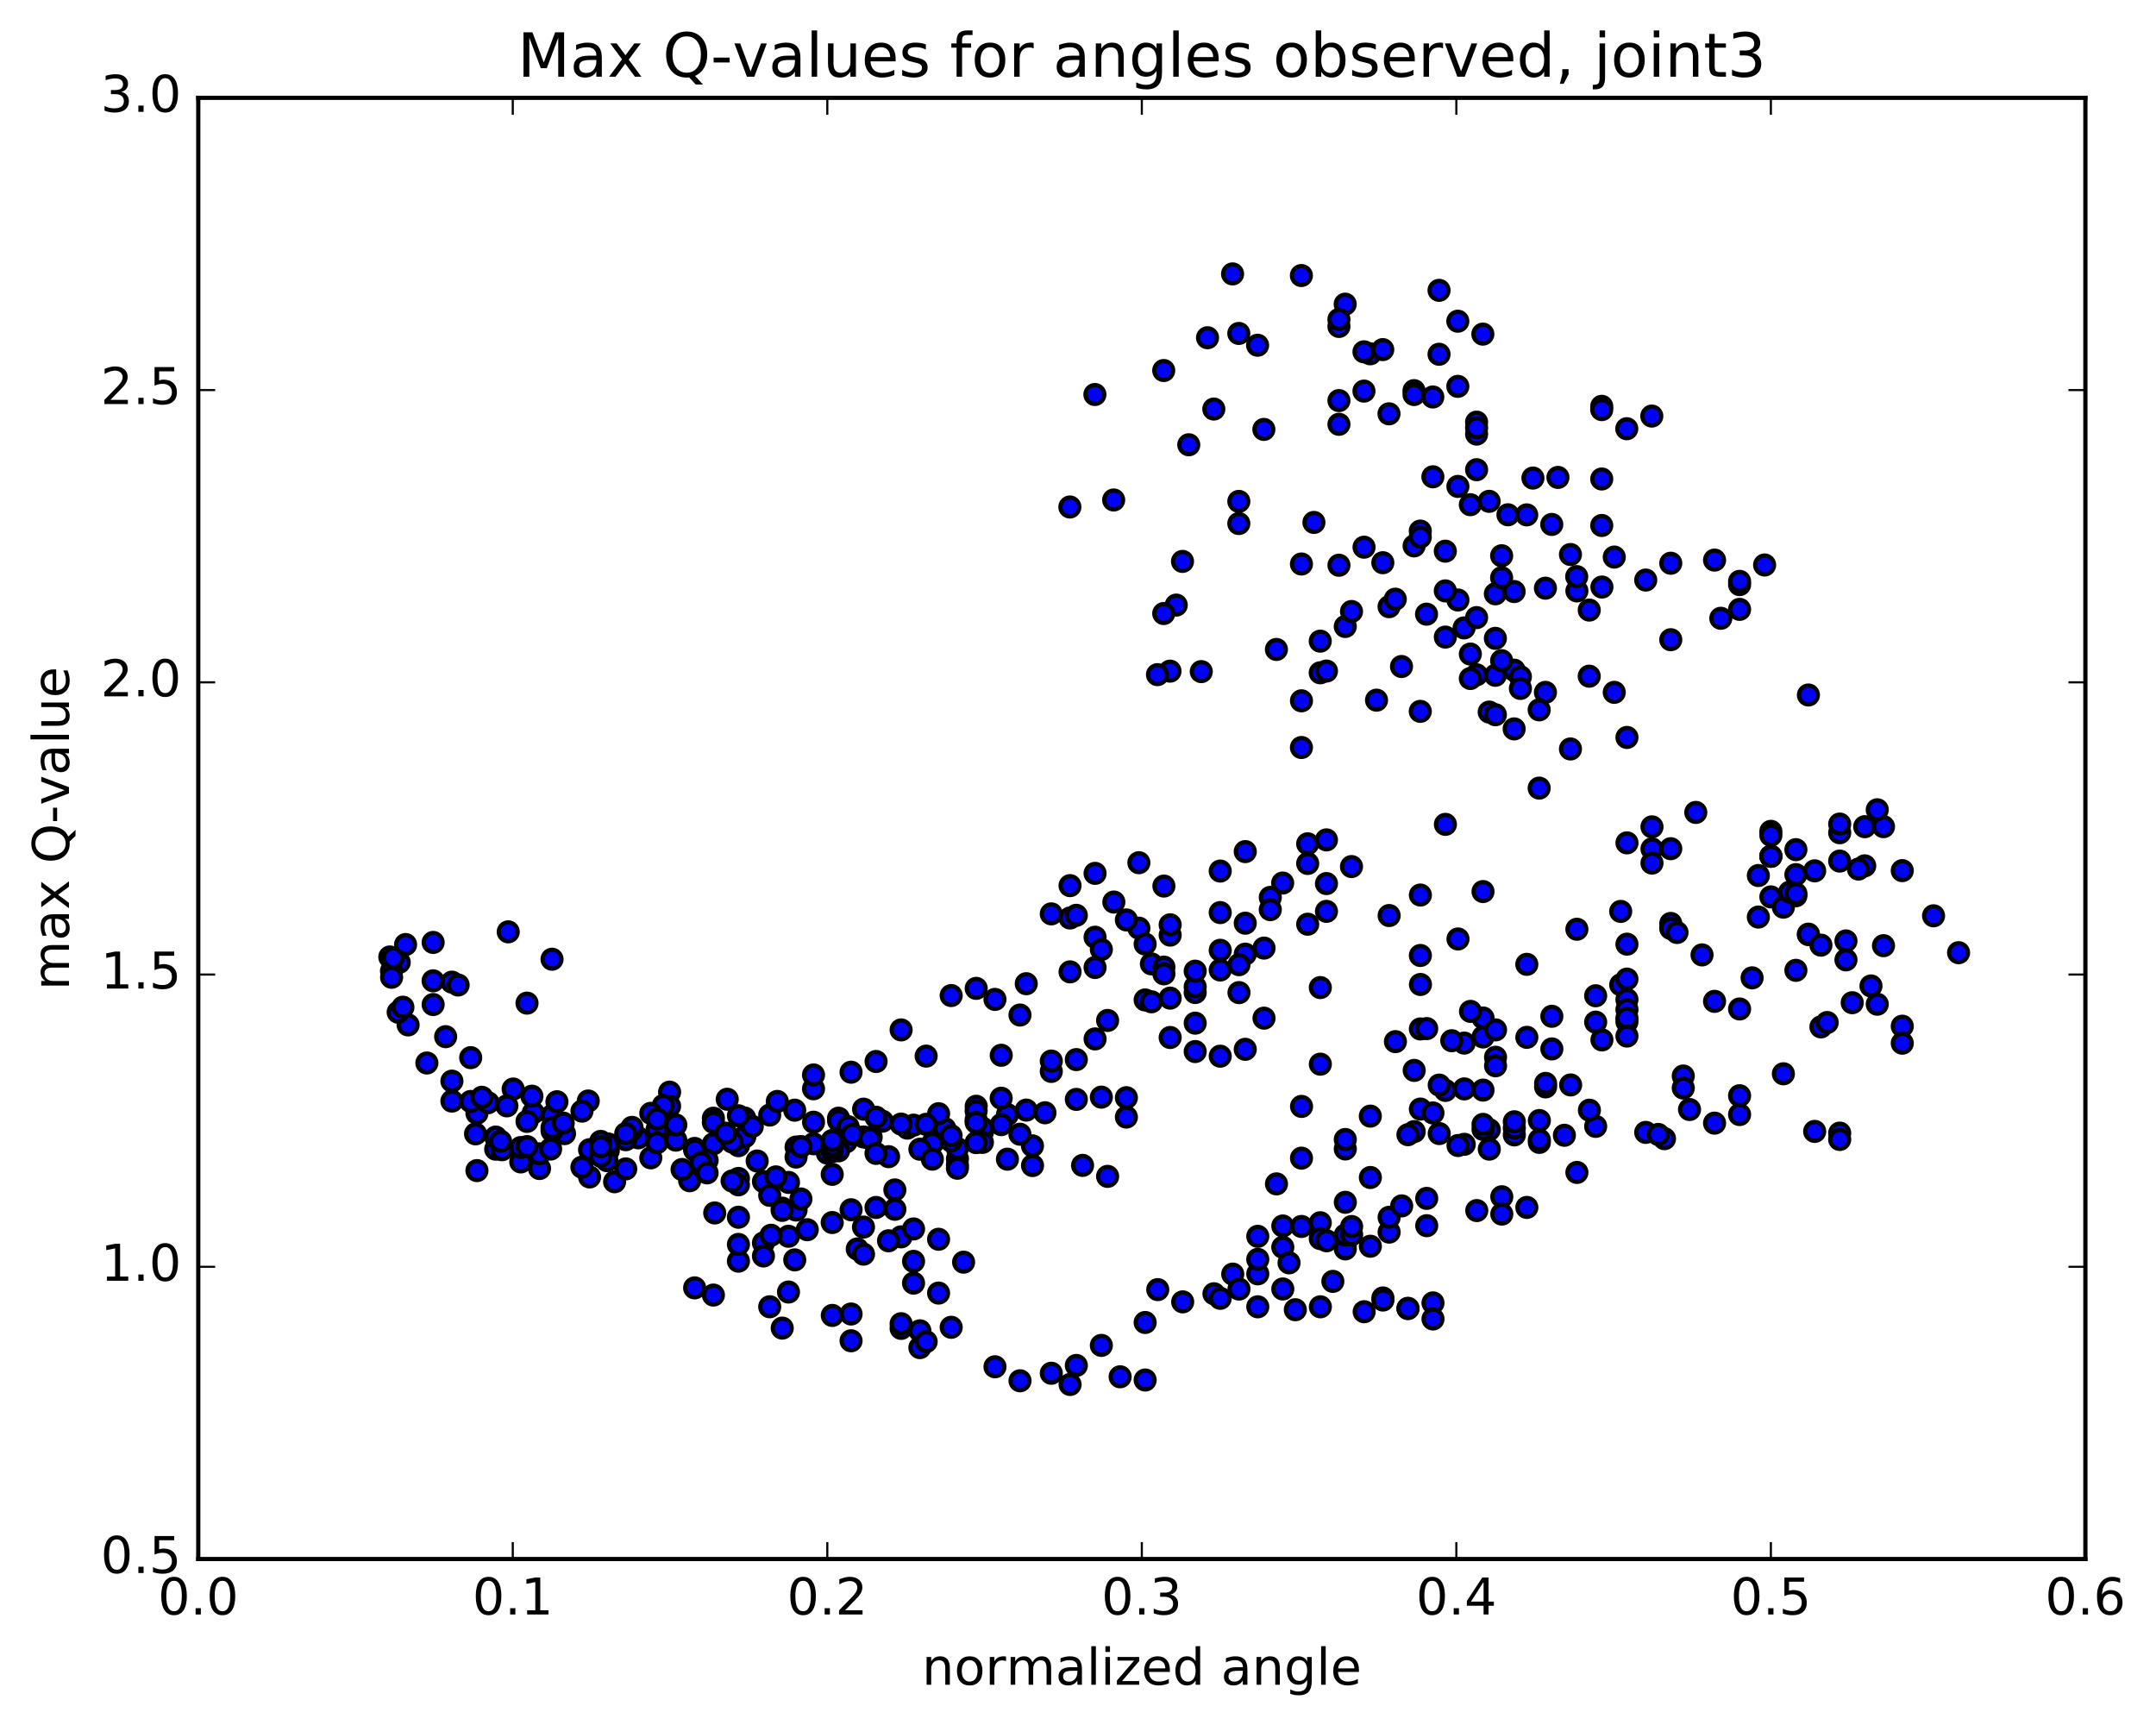 <?xml version="1.0" encoding="utf-8" standalone="no"?>
<!DOCTYPE svg PUBLIC "-//W3C//DTD SVG 1.1//EN"
  "http://www.w3.org/Graphics/SVG/1.1/DTD/svg11.dtd">
<!-- Created with matplotlib (http://matplotlib.org/) -->
<svg height="408pt" version="1.1" viewBox="0 0 510 408" width="510pt" xmlns="http://www.w3.org/2000/svg" xmlns:xlink="http://www.w3.org/1999/xlink">
 <defs>
  <style type="text/css">
*{stroke-linecap:butt;stroke-linejoin:round;stroke-miterlimit:100000;}
  </style>
 </defs>
 <g id="figure_1">
  <g id="patch_1">
   <path d="M 0 408.169 
L 510.039 408.169 
L 510.039 0 
L 0 0 
z
" style="fill:#ffffff;"/>
  </g>
  <g id="axes_1">
   <g id="patch_2">
    <path d="M 46.898 368.742 
L 493.298 368.742 
L 493.298 23.142 
L 46.898 23.142 
z
" style="fill:#ffffff;"/>
   </g>
   <g id="PathCollection_1">
    <defs>
     <path d="M 0 2.236 
C 0.593 2.236 1.162 2 1.581 1.581 
C 2 1.162 2.236 0.593 2.236 0 
C 2.236 -0.593 2 -1.162 1.581 -1.581 
C 1.162 -2 0.593 -2.236 0 -2.236 
C -0.593 -2.236 -1.162 -2 -1.581 -1.581 
C -2 -1.162 -2.236 -0.593 -2.236 0 
C -2.236 0.593 -2 1.162 -1.581 1.581 
C -1.162 2 -0.593 2.236 0 2.236 
z
" id="mbbc474a38b" style="stroke:#000000;"/>
    </defs>
    <g clip-path="url(#p5fdf88a4d0)">
     <use style="fill:#0000ff;stroke:#000000;" x="273.866" xlink:href="#mbbc474a38b" y="305.02"/>
     <use style="fill:#0000ff;stroke:#000000;" x="418.898" xlink:href="#mbbc474a38b" y="202.523"/>
     <use style="fill:#0000ff;stroke:#000000;" x="424.818" xlink:href="#mbbc474a38b" y="200.962"/>
     <use style="fill:#0000ff;stroke:#000000;" x="441.1" xlink:href="#mbbc474a38b" y="195.529"/>
     <use style="fill:#0000ff;stroke:#000000;" x="445.541" xlink:href="#mbbc474a38b" y="195.523"/>
     <use style="fill:#0000ff;stroke:#000000;" x="429.259" xlink:href="#mbbc474a38b" y="205.972"/>
     <use style="fill:#0000ff;stroke:#000000;" x="418.898" xlink:href="#mbbc474a38b" y="212.138"/>
     <use style="fill:#0000ff;stroke:#000000;" x="424.818" xlink:href="#mbbc474a38b" y="211.868"/>
     <use style="fill:#0000ff;stroke:#000000;" x="435.179" xlink:href="#mbbc474a38b" y="203.663"/>
     <use style="fill:#0000ff;stroke:#000000;" x="435.179" xlink:href="#mbbc474a38b" y="196.959"/>
     <use style="fill:#0000ff;stroke:#000000;" x="435.18" xlink:href="#mbbc474a38b" y="194.908"/>
     <use style="fill:#0000ff;stroke:#000000;" x="441.1" xlink:href="#mbbc474a38b" y="204.789"/>
     <use style="fill:#0000ff;stroke:#000000;" x="457.382" xlink:href="#mbbc474a38b" y="216.607"/>
     <use style="fill:#0000ff;stroke:#000000;" x="463.303" xlink:href="#mbbc474a38b" y="225.335"/>
     <use style="fill:#0000ff;stroke:#000000;" x="445.541" xlink:href="#mbbc474a38b" y="223.675"/>
     <use style="fill:#0000ff;stroke:#000000;" x="427.779" xlink:href="#mbbc474a38b" y="221.051"/>
     <use style="fill:#0000ff;stroke:#000000;" x="415.937" xlink:href="#mbbc474a38b" y="216.909"/>
     <use style="fill:#0000ff;stroke:#000000;" x="415.937" xlink:href="#mbbc474a38b" y="207.082"/>
     <use style="fill:#0000ff;stroke:#000000;" x="421.858" xlink:href="#mbbc474a38b" y="214.564"/>
     <use style="fill:#0000ff;stroke:#000000;" x="427.779" xlink:href="#mbbc474a38b" y="220.947"/>
     <use style="fill:#0000ff;stroke:#000000;" x="423.338" xlink:href="#mbbc474a38b" y="211.01"/>
     <use style="fill:#0000ff;stroke:#000000;" x="439.62" xlink:href="#mbbc474a38b" y="205.556"/>
     <use style="fill:#0000ff;stroke:#000000;" x="449.981" xlink:href="#mbbc474a38b" y="205.924"/>
     <use style="fill:#0000ff;stroke:#000000;" x="444.061" xlink:href="#mbbc474a38b" y="191.526"/>
     <use style="fill:#0000ff;stroke:#000000;" x="427.779" xlink:href="#mbbc474a38b" y="164.382"/>
     <use style="fill:#0000ff;stroke:#000000;" x="411.497" xlink:href="#mbbc474a38b" y="138.269"/>
     <use style="fill:#0000ff;stroke:#000000;" x="395.215" xlink:href="#mbbc474a38b" y="133.216"/>
     <use style="fill:#0000ff;stroke:#000000;" x="378.934" xlink:href="#mbbc474a38b" y="138.846"/>
     <use style="fill:#0000ff;stroke:#000000;" x="373.013" xlink:href="#mbbc474a38b" y="139.761"/>
     <use style="fill:#0000ff;stroke:#000000;" x="389.295" xlink:href="#mbbc474a38b" y="137.193"/>
     <use style="fill:#0000ff;stroke:#000000;" x="407.057" xlink:href="#mbbc474a38b" y="146.238"/>
     <use style="fill:#0000ff;stroke:#000000;" x="411.497" xlink:href="#mbbc474a38b" y="144.128"/>
     <use style="fill:#0000ff;stroke:#000000;" x="405.577" xlink:href="#mbbc474a38b" y="132.475"/>
     <use style="fill:#0000ff;stroke:#000000;" x="417.418" xlink:href="#mbbc474a38b" y="133.633"/>
     <use style="fill:#0000ff;stroke:#000000;" x="411.498" xlink:href="#mbbc474a38b" y="137.501"/>
     <use style="fill:#0000ff;stroke:#000000;" x="395.217" xlink:href="#mbbc474a38b" y="151.306"/>
     <use style="fill:#0000ff;stroke:#000000;" x="384.856" xlink:href="#mbbc474a38b" y="174.421"/>
     <use style="fill:#0000ff;stroke:#000000;" x="390.777" xlink:href="#mbbc474a38b" y="195.569"/>
     <use style="fill:#0000ff;stroke:#000000;" x="395.218" xlink:href="#mbbc474a38b" y="218.411"/>
     <use style="fill:#0000ff;stroke:#000000;" x="384.857" xlink:href="#mbbc474a38b" y="199.358"/>
     <use style="fill:#0000ff;stroke:#000000;" x="390.777" xlink:href="#mbbc474a38b" y="200.78"/>
     <use style="fill:#0000ff;stroke:#000000;" x="401.138" xlink:href="#mbbc474a38b" y="192.155"/>
     <use style="fill:#0000ff;stroke:#000000;" x="395.216" xlink:href="#mbbc474a38b" y="200.735"/>
     <use style="fill:#0000ff;stroke:#000000;" x="390.776" xlink:href="#mbbc474a38b" y="204.138"/>
     <use style="fill:#0000ff;stroke:#000000;" x="395.216" xlink:href="#mbbc474a38b" y="219.601"/>
     <use style="fill:#0000ff;stroke:#000000;" x="383.374" xlink:href="#mbbc474a38b" y="232.928"/>
     <use style="fill:#0000ff;stroke:#000000;" x="377.453" xlink:href="#mbbc474a38b" y="235.517"/>
     <use style="fill:#0000ff;stroke:#000000;" x="373.012" xlink:href="#mbbc474a38b" y="219.788"/>
     <use style="fill:#0000ff;stroke:#000000;" x="383.373" xlink:href="#mbbc474a38b" y="215.568"/>
     <use style="fill:#0000ff;stroke:#000000;" x="377.452" xlink:href="#mbbc474a38b" y="241.758"/>
     <use style="fill:#0000ff;stroke:#000000;" x="367.091" xlink:href="#mbbc474a38b" y="248.093"/>
     <use style="fill:#0000ff;stroke:#000000;" x="367.09" xlink:href="#mbbc474a38b" y="240.371"/>
     <use style="fill:#0000ff;stroke:#000000;" x="361.168" xlink:href="#mbbc474a38b" y="228.087"/>
     <use style="fill:#0000ff;stroke:#000000;" x="350.806" xlink:href="#mbbc474a38b" y="210.872"/>
     <use style="fill:#0000ff;stroke:#000000;" x="344.885" xlink:href="#mbbc474a38b" y="222.086"/>
     <use style="fill:#0000ff;stroke:#000000;" x="328.603" xlink:href="#mbbc474a38b" y="216.546"/>
     <use style="fill:#0000ff;stroke:#000000;" x="312.321" xlink:href="#mbbc474a38b" y="233.583"/>
     <use style="fill:#0000ff;stroke:#000000;" x="307.879" xlink:href="#mbbc474a38b" y="261.691"/>
     <use style="fill:#0000ff;stroke:#000000;" x="324.16" xlink:href="#mbbc474a38b" y="278.504"/>
     <use style="fill:#0000ff;stroke:#000000;" x="328.6" xlink:href="#mbbc474a38b" y="291.423"/>
     <use style="fill:#0000ff;stroke:#000000;" x="324.158" xlink:href="#mbbc474a38b" y="294.763"/>
     <use style="fill:#0000ff;stroke:#000000;" x="328.598" xlink:href="#mbbc474a38b" y="287.91"/>
     <use style="fill:#0000ff;stroke:#000000;" x="318.236" xlink:href="#mbbc474a38b" y="284.37"/>
     <use style="fill:#0000ff;stroke:#000000;" x="318.234" xlink:href="#mbbc474a38b" y="294.31"/>
     <use style="fill:#0000ff;stroke:#000000;" x="318.233" xlink:href="#mbbc474a38b" y="295.387"/>
     <use style="fill:#0000ff;stroke:#000000;" x="312.311" xlink:href="#mbbc474a38b" y="289.206"/>
     <use style="fill:#0000ff;stroke:#000000;" x="307.869" xlink:href="#mbbc474a38b" y="290.084"/>
     <use style="fill:#0000ff;stroke:#000000;" x="318.23" xlink:href="#mbbc474a38b" y="292.105"/>
     <use style="fill:#0000ff;stroke:#000000;" x="312.309" xlink:href="#mbbc474a38b" y="292.951"/>
     <use style="fill:#0000ff;stroke:#000000;" x="301.947" xlink:href="#mbbc474a38b" y="280.014"/>
     <use style="fill:#0000ff;stroke:#000000;" x="307.868" xlink:href="#mbbc474a38b" y="273.93"/>
     <use style="fill:#0000ff;stroke:#000000;" x="318.229" xlink:href="#mbbc474a38b" y="271.752"/>
     <use style="fill:#0000ff;stroke:#000000;" x="318.228" xlink:href="#mbbc474a38b" y="269.515"/>
     <use style="fill:#0000ff;stroke:#000000;" x="324.148" xlink:href="#mbbc474a38b" y="263.986"/>
     <use style="fill:#0000ff;stroke:#000000;" x="335.989" xlink:href="#mbbc474a38b" y="262.321"/>
     <use style="fill:#0000ff;stroke:#000000;" x="341.909" xlink:href="#mbbc474a38b" y="257.904"/>
     <use style="fill:#0000ff;stroke:#000000;" x="346.35" xlink:href="#mbbc474a38b" y="246.714"/>
     <use style="fill:#0000ff;stroke:#000000;" x="335.988" xlink:href="#mbbc474a38b" y="243.366"/>
     <use style="fill:#0000ff;stroke:#000000;" x="335.988" xlink:href="#mbbc474a38b" y="225.99"/>
     <use style="fill:#0000ff;stroke:#000000;" x="335.988" xlink:href="#mbbc474a38b" y="211.696"/>
     <use style="fill:#0000ff;stroke:#000000;" x="341.908" xlink:href="#mbbc474a38b" y="194.981"/>
     <use style="fill:#0000ff;stroke:#000000;" x="352.269" xlink:href="#mbbc474a38b" y="168.42"/>
     <use style="fill:#0000ff;stroke:#000000;" x="344.869" xlink:href="#mbbc474a38b" y="141.914"/>
     <use style="fill:#0000ff;stroke:#000000;" x="327.106" xlink:href="#mbbc474a38b" y="133.094"/>
     <use style="fill:#0000ff;stroke:#000000;" x="322.665" xlink:href="#mbbc474a38b" y="129.419"/>
     <use style="fill:#0000ff;stroke:#000000;" x="338.946" xlink:href="#mbbc474a38b" y="112.773"/>
     <use style="fill:#0000ff;stroke:#000000;" x="356.707" xlink:href="#mbbc474a38b" y="121.755"/>
     <use style="fill:#0000ff;stroke:#000000;" x="367.067" xlink:href="#mbbc474a38b" y="124.039"/>
     <use style="fill:#0000ff;stroke:#000000;" x="361.147" xlink:href="#mbbc474a38b" y="121.779"/>
     <use style="fill:#0000ff;stroke:#000000;" x="344.864" xlink:href="#mbbc474a38b" y="115.049"/>
     <use style="fill:#0000ff;stroke:#000000;" x="334.504" xlink:href="#mbbc474a38b" y="129.112"/>
     <use style="fill:#0000ff;stroke:#000000;" x="328.583" xlink:href="#mbbc474a38b" y="143.496"/>
     <use style="fill:#0000ff;stroke:#000000;" x="312.301" xlink:href="#mbbc474a38b" y="151.646"/>
     <use style="fill:#0000ff;stroke:#000000;" x="307.86" xlink:href="#mbbc474a38b" y="165.757"/>
     <use style="fill:#0000ff;stroke:#000000;" x="318.219" xlink:href="#mbbc474a38b" y="148.175"/>
     <use style="fill:#0000ff;stroke:#000000;" x="312.298" xlink:href="#mbbc474a38b" y="159.129"/>
     <use style="fill:#0000ff;stroke:#000000;" x="301.936" xlink:href="#mbbc474a38b" y="153.61"/>
     <use style="fill:#0000ff;stroke:#000000;" x="307.856" xlink:href="#mbbc474a38b" y="133.402"/>
     <use style="fill:#0000ff;stroke:#000000;" x="319.697" xlink:href="#mbbc474a38b" y="144.633"/>
     <use style="fill:#0000ff;stroke:#000000;" x="313.776" xlink:href="#mbbc474a38b" y="158.717"/>
     <use style="fill:#0000ff;stroke:#000000;" x="307.855" xlink:href="#mbbc474a38b" y="176.801"/>
     <use style="fill:#0000ff;stroke:#000000;" x="313.775" xlink:href="#mbbc474a38b" y="208.982"/>
     <use style="fill:#0000ff;stroke:#000000;" x="309.334" xlink:href="#mbbc474a38b" y="204.228"/>
     <use style="fill:#0000ff;stroke:#000000;" x="313.774" xlink:href="#mbbc474a38b" y="215.556"/>
     <use style="fill:#0000ff;stroke:#000000;" x="309.333" xlink:href="#mbbc474a38b" y="218.597"/>
     <use style="fill:#0000ff;stroke:#000000;" x="319.694" xlink:href="#mbbc474a38b" y="204.961"/>
     <use style="fill:#0000ff;stroke:#000000;" x="313.772" xlink:href="#mbbc474a38b" y="198.652"/>
     <use style="fill:#0000ff;stroke:#000000;" x="303.411" xlink:href="#mbbc474a38b" y="208.857"/>
     <use style="fill:#0000ff;stroke:#000000;" x="309.331" xlink:href="#mbbc474a38b" y="199.577"/>
     <use style="fill:#0000ff;stroke:#000000;" x="325.612" xlink:href="#mbbc474a38b" y="165.603"/>
     <use style="fill:#0000ff;stroke:#000000;" x="341.893" xlink:href="#mbbc474a38b" y="150.683"/>
     <use style="fill:#0000ff;stroke:#000000;" x="346.333" xlink:href="#mbbc474a38b" y="148.511"/>
     <use style="fill:#0000ff;stroke:#000000;" x="330.051" xlink:href="#mbbc474a38b" y="141.719"/>
     <use style="fill:#0000ff;stroke:#000000;" x="316.729" xlink:href="#mbbc474a38b" y="133.69"/>
     <use style="fill:#0000ff;stroke:#000000;" x="310.808" xlink:href="#mbbc474a38b" y="123.566"/>
     <use style="fill:#0000ff;stroke:#000000;" x="293.046" xlink:href="#mbbc474a38b" y="118.592"/>
     <use style="fill:#0000ff;stroke:#000000;" x="281.204" xlink:href="#mbbc474a38b" y="105.199"/>
     <use style="fill:#0000ff;stroke:#000000;" x="287.125" xlink:href="#mbbc474a38b" y="96.749"/>
     <use style="fill:#0000ff;stroke:#000000;" x="298.964" xlink:href="#mbbc474a38b" y="101.567"/>
     <use style="fill:#0000ff;stroke:#000000;" x="293.043" xlink:href="#mbbc474a38b" y="123.823"/>
     <use style="fill:#0000ff;stroke:#000000;" x="276.761" xlink:href="#mbbc474a38b" y="158.741"/>
     <use style="fill:#0000ff;stroke:#000000;" x="273.8" xlink:href="#mbbc474a38b" y="159.569"/>
     <use style="fill:#0000ff;stroke:#000000;" x="284.16" xlink:href="#mbbc474a38b" y="158.85"/>
     <use style="fill:#0000ff;stroke:#000000;" x="278.239" xlink:href="#mbbc474a38b" y="143.118"/>
     <use style="fill:#0000ff;stroke:#000000;" x="275.279" xlink:href="#mbbc474a38b" y="145.11"/>
     <use style="fill:#0000ff;stroke:#000000;" x="279.719" xlink:href="#mbbc474a38b" y="132.786"/>
     <use style="fill:#0000ff;stroke:#000000;" x="263.437" xlink:href="#mbbc474a38b" y="118.254"/>
     <use style="fill:#0000ff;stroke:#000000;" x="253.076" xlink:href="#mbbc474a38b" y="119.914"/>
     <use style="fill:#0000ff;stroke:#000000;" x="258.996" xlink:href="#mbbc474a38b" y="93.308"/>
     <use style="fill:#0000ff;stroke:#000000;" x="275.278" xlink:href="#mbbc474a38b" y="87.637"/>
     <use style="fill:#0000ff;stroke:#000000;" x="293.04" xlink:href="#mbbc474a38b" y="78.867"/>
     <use style="fill:#0000ff;stroke:#000000;" x="297.481" xlink:href="#mbbc474a38b" y="81.655"/>
     <use style="fill:#0000ff;stroke:#000000;" x="285.64" xlink:href="#mbbc474a38b" y="79.881"/>
     <use style="fill:#0000ff;stroke:#000000;" x="291.56" xlink:href="#mbbc474a38b" y="64.785"/>
     <use style="fill:#0000ff;stroke:#000000;" x="307.841" xlink:href="#mbbc474a38b" y="65.171"/>
     <use style="fill:#0000ff;stroke:#000000;" x="318.202" xlink:href="#mbbc474a38b" y="71.943"/>
     <use style="fill:#0000ff;stroke:#000000;" x="324.123" xlink:href="#mbbc474a38b" y="83.681"/>
     <use style="fill:#0000ff;stroke:#000000;" x="340.404" xlink:href="#mbbc474a38b" y="83.791"/>
     <use style="fill:#0000ff;stroke:#000000;" x="344.845" xlink:href="#mbbc474a38b" y="75.973"/>
     <use style="fill:#0000ff;stroke:#000000;" x="340.405" xlink:href="#mbbc474a38b" y="68.668"/>
     <use style="fill:#0000ff;stroke:#000000;" x="350.766" xlink:href="#mbbc474a38b" y="79.028"/>
     <use style="fill:#0000ff;stroke:#000000;" x="344.846" xlink:href="#mbbc474a38b" y="91.384"/>
     <use style="fill:#0000ff;stroke:#000000;" x="334.486" xlink:href="#mbbc474a38b" y="92.395"/>
     <use style="fill:#0000ff;stroke:#000000;" x="334.487" xlink:href="#mbbc474a38b" y="93.315"/>
     <use style="fill:#0000ff;stroke:#000000;" x="328.567" xlink:href="#mbbc474a38b" y="97.876"/>
     <use style="fill:#0000ff;stroke:#000000;" x="316.725" xlink:href="#mbbc474a38b" y="100.356"/>
     <use style="fill:#0000ff;stroke:#000000;" x="316.725" xlink:href="#mbbc474a38b" y="94.751"/>
     <use style="fill:#0000ff;stroke:#000000;" x="316.725" xlink:href="#mbbc474a38b" y="77.213"/>
     <use style="fill:#0000ff;stroke:#000000;" x="316.725" xlink:href="#mbbc474a38b" y="75.549"/>
     <use style="fill:#0000ff;stroke:#000000;" x="322.646" xlink:href="#mbbc474a38b" y="83.212"/>
     <use style="fill:#0000ff;stroke:#000000;" x="327.087" xlink:href="#mbbc474a38b" y="82.689"/>
     <use style="fill:#0000ff;stroke:#000000;" x="322.647" xlink:href="#mbbc474a38b" y="92.505"/>
     <use style="fill:#0000ff;stroke:#000000;" x="338.928" xlink:href="#mbbc474a38b" y="93.895"/>
     <use style="fill:#0000ff;stroke:#000000;" x="349.289" xlink:href="#mbbc474a38b" y="102.673"/>
     <use style="fill:#0000ff;stroke:#000000;" x="349.289" xlink:href="#mbbc474a38b" y="99.849"/>
     <use style="fill:#0000ff;stroke:#000000;" x="349.289" xlink:href="#mbbc474a38b" y="101.173"/>
     <use style="fill:#0000ff;stroke:#000000;" x="349.29" xlink:href="#mbbc474a38b" y="111.093"/>
     <use style="fill:#0000ff;stroke:#000000;" x="355.21" xlink:href="#mbbc474a38b" y="131.447"/>
     <use style="fill:#0000ff;stroke:#000000;" x="365.571" xlink:href="#mbbc474a38b" y="139.119"/>
     <use style="fill:#0000ff;stroke:#000000;" x="371.491" xlink:href="#mbbc474a38b" y="131.153"/>
     <use style="fill:#0000ff;stroke:#000000;" x="381.853" xlink:href="#mbbc474a38b" y="131.757"/>
     <use style="fill:#0000ff;stroke:#000000;" x="375.932" xlink:href="#mbbc474a38b" y="144.295"/>
     <use style="fill:#0000ff;stroke:#000000;" x="365.571" xlink:href="#mbbc474a38b" y="163.759"/>
     <use style="fill:#0000ff;stroke:#000000;" x="371.491" xlink:href="#mbbc474a38b" y="177.146"/>
     <use style="fill:#0000ff;stroke:#000000;" x="381.852" xlink:href="#mbbc474a38b" y="163.754"/>
     <use style="fill:#0000ff;stroke:#000000;" x="375.931" xlink:href="#mbbc474a38b" y="159.934"/>
     <use style="fill:#0000ff;stroke:#000000;" x="358.169" xlink:href="#mbbc474a38b" y="139.914"/>
     <use style="fill:#0000ff;stroke:#000000;" x="341.888" xlink:href="#mbbc474a38b" y="130.367"/>
     <use style="fill:#0000ff;stroke:#000000;" x="335.967" xlink:href="#mbbc474a38b" y="125.609"/>
     <use style="fill:#0000ff;stroke:#000000;" x="347.808" xlink:href="#mbbc474a38b" y="119.37"/>
     <use style="fill:#0000ff;stroke:#000000;" x="353.729" xlink:href="#mbbc474a38b" y="140.451"/>
     <use style="fill:#0000ff;stroke:#000000;" x="364.09" xlink:href="#mbbc474a38b" y="167.893"/>
     <use style="fill:#0000ff;stroke:#000000;" x="358.169" xlink:href="#mbbc474a38b" y="158.51"/>
     <use style="fill:#0000ff;stroke:#000000;" x="347.808" xlink:href="#mbbc474a38b" y="154.698"/>
     <use style="fill:#0000ff;stroke:#000000;" x="353.729" xlink:href="#mbbc474a38b" y="169.05"/>
     <use style="fill:#0000ff;stroke:#000000;" x="364.09" xlink:href="#mbbc474a38b" y="186.407"/>
     <use style="fill:#0000ff;stroke:#000000;" x="358.17" xlink:href="#mbbc474a38b" y="172.399"/>
     <use style="fill:#0000ff;stroke:#000000;" x="341.888" xlink:href="#mbbc474a38b" y="139.76"/>
     <use style="fill:#0000ff;stroke:#000000;" x="335.967" xlink:href="#mbbc474a38b" y="127.042"/>
     <use style="fill:#0000ff;stroke:#000000;" x="352.249" xlink:href="#mbbc474a38b" y="118.576"/>
     <use style="fill:#0000ff;stroke:#000000;" x="362.609" xlink:href="#mbbc474a38b" y="113.071"/>
     <use style="fill:#0000ff;stroke:#000000;" x="368.53" xlink:href="#mbbc474a38b" y="112.921"/>
     <use style="fill:#0000ff;stroke:#000000;" x="378.891" xlink:href="#mbbc474a38b" y="113.288"/>
     <use style="fill:#0000ff;stroke:#000000;" x="378.891" xlink:href="#mbbc474a38b" y="96.103"/>
     <use style="fill:#0000ff;stroke:#000000;" x="384.811" xlink:href="#mbbc474a38b" y="101.403"/>
     <use style="fill:#0000ff;stroke:#000000;" x="390.731" xlink:href="#mbbc474a38b" y="98.409"/>
     <use style="fill:#0000ff;stroke:#000000;" x="378.89" xlink:href="#mbbc474a38b" y="96.882"/>
     <use style="fill:#0000ff;stroke:#000000;" x="378.89" xlink:href="#mbbc474a38b" y="124.285"/>
     <use style="fill:#0000ff;stroke:#000000;" x="372.969" xlink:href="#mbbc474a38b" y="136.378"/>
     <use style="fill:#0000ff;stroke:#000000;" x="355.208" xlink:href="#mbbc474a38b" y="136.647"/>
     <use style="fill:#0000ff;stroke:#000000;" x="337.445" xlink:href="#mbbc474a38b" y="145.264"/>
     <use style="fill:#0000ff;stroke:#000000;" x="331.525" xlink:href="#mbbc474a38b" y="157.644"/>
     <use style="fill:#0000ff;stroke:#000000;" x="349.287" xlink:href="#mbbc474a38b" y="159.604"/>
     <use style="fill:#0000ff;stroke:#000000;" x="359.648" xlink:href="#mbbc474a38b" y="160.066"/>
     <use style="fill:#0000ff;stroke:#000000;" x="359.648" xlink:href="#mbbc474a38b" y="162.826"/>
     <use style="fill:#0000ff;stroke:#000000;" x="353.728" xlink:href="#mbbc474a38b" y="159.718"/>
     <use style="fill:#0000ff;stroke:#000000;" x="347.808" xlink:href="#mbbc474a38b" y="160.481"/>
     <use style="fill:#0000ff;stroke:#000000;" x="353.728" xlink:href="#mbbc474a38b" y="150.989"/>
     <use style="fill:#0000ff;stroke:#000000;" x="349.288" xlink:href="#mbbc474a38b" y="146.077"/>
     <use style="fill:#0000ff;stroke:#000000;" x="355.208" xlink:href="#mbbc474a38b" y="156.269"/>
     <use style="fill:#0000ff;stroke:#000000;" x="335.966" xlink:href="#mbbc474a38b" y="168.252"/>
     <use style="fill:#0000ff;stroke:#000000;" x="418.898" xlink:href="#mbbc474a38b" y="202.523"/>
     <use style="fill:#0000ff;stroke:#000000;" x="418.898" xlink:href="#mbbc474a38b" y="196.632"/>
     <use style="fill:#0000ff;stroke:#000000;" x="418.898" xlink:href="#mbbc474a38b" y="197.567"/>
     <use style="fill:#0000ff;stroke:#000000;" x="424.818" xlink:href="#mbbc474a38b" y="211.357"/>
     <use style="fill:#0000ff;stroke:#000000;" x="430.739" xlink:href="#mbbc474a38b" y="223.548"/>
     <use style="fill:#0000ff;stroke:#000000;" x="424.818" xlink:href="#mbbc474a38b" y="229.507"/>
     <use style="fill:#0000ff;stroke:#000000;" x="430.739" xlink:href="#mbbc474a38b" y="242.885"/>
     <use style="fill:#0000ff;stroke:#000000;" x="411.497" xlink:href="#mbbc474a38b" y="238.643"/>
     <use style="fill:#0000ff;stroke:#000000;" x="405.576" xlink:href="#mbbc474a38b" y="236.839"/>
     <use style="fill:#0000ff;stroke:#000000;" x="421.858" xlink:href="#mbbc474a38b" y="253.972"/>
     <use style="fill:#0000ff;stroke:#000000;" x="435.18" xlink:href="#mbbc474a38b" y="268.002"/>
     <use style="fill:#0000ff;stroke:#000000;" x="435.18" xlink:href="#mbbc474a38b" y="269.508"/>
     <use style="fill:#0000ff;stroke:#000000;" x="429.259" xlink:href="#mbbc474a38b" y="267.604"/>
     <use style="fill:#0000ff;stroke:#000000;" x="411.497" xlink:href="#mbbc474a38b" y="263.616"/>
     <use style="fill:#0000ff;stroke:#000000;" x="399.656" xlink:href="#mbbc474a38b" y="262.421"/>
     <use style="fill:#0000ff;stroke:#000000;" x="393.736" xlink:href="#mbbc474a38b" y="269.323"/>
     <use style="fill:#0000ff;stroke:#000000;" x="377.454" xlink:href="#mbbc474a38b" y="266.411"/>
     <use style="fill:#0000ff;stroke:#000000;" x="365.613" xlink:href="#mbbc474a38b" y="257.074"/>
     <use style="fill:#0000ff;stroke:#000000;" x="365.613" xlink:href="#mbbc474a38b" y="256.247"/>
     <use style="fill:#0000ff;stroke:#000000;" x="371.534" xlink:href="#mbbc474a38b" y="256.611"/>
     <use style="fill:#0000ff;stroke:#000000;" x="375.974" xlink:href="#mbbc474a38b" y="262.584"/>
     <use style="fill:#0000ff;stroke:#000000;" x="358.212" xlink:href="#mbbc474a38b" y="268.428"/>
     <use style="fill:#0000ff;stroke:#000000;" x="352.292" xlink:href="#mbbc474a38b" y="267.195"/>
     <use style="fill:#0000ff;stroke:#000000;" x="358.212" xlink:href="#mbbc474a38b" y="266.797"/>
     <use style="fill:#0000ff;stroke:#000000;" x="350.811" xlink:href="#mbbc474a38b" y="267.125"/>
     <use style="fill:#0000ff;stroke:#000000;" x="364.133" xlink:href="#mbbc474a38b" y="265.026"/>
     <use style="fill:#0000ff;stroke:#000000;" x="358.212" xlink:href="#mbbc474a38b" y="265.325"/>
     <use style="fill:#0000ff;stroke:#000000;" x="340.45" xlink:href="#mbbc474a38b" y="268.112"/>
     <use style="fill:#0000ff;stroke:#000000;" x="334.53" xlink:href="#mbbc474a38b" y="267.645"/>
     <use style="fill:#0000ff;stroke:#000000;" x="346.371" xlink:href="#mbbc474a38b" y="270.659"/>
     <use style="fill:#0000ff;stroke:#000000;" x="352.292" xlink:href="#mbbc474a38b" y="271.796"/>
     <use style="fill:#0000ff;stroke:#000000;" x="364.133" xlink:href="#mbbc474a38b" y="270.203"/>
     <use style="fill:#0000ff;stroke:#000000;" x="364.133" xlink:href="#mbbc474a38b" y="269.619"/>
     <use style="fill:#0000ff;stroke:#000000;" x="370.054" xlink:href="#mbbc474a38b" y="268.518"/>
     <use style="fill:#0000ff;stroke:#000000;" x="389.296" xlink:href="#mbbc474a38b" y="267.834"/>
     <use style="fill:#0000ff;stroke:#000000;" x="405.578" xlink:href="#mbbc474a38b" y="265.647"/>
     <use style="fill:#0000ff;stroke:#000000;" x="411.498" xlink:href="#mbbc474a38b" y="259.163"/>
     <use style="fill:#0000ff;stroke:#000000;" x="398.177" xlink:href="#mbbc474a38b" y="254.499"/>
     <use style="fill:#0000ff;stroke:#000000;" x="398.177" xlink:href="#mbbc474a38b" y="257.342"/>
     <use style="fill:#0000ff;stroke:#000000;" x="392.256" xlink:href="#mbbc474a38b" y="268.317"/>
     <use style="fill:#0000ff;stroke:#000000;" x="373.014" xlink:href="#mbbc474a38b" y="277.305"/>
     <use style="fill:#0000ff;stroke:#000000;" x="355.252" xlink:href="#mbbc474a38b" y="283.057"/>
     <use style="fill:#0000ff;stroke:#000000;" x="337.49" xlink:href="#mbbc474a38b" y="283.444"/>
     <use style="fill:#0000ff;stroke:#000000;" x="331.569" xlink:href="#mbbc474a38b" y="285.22"/>
     <use style="fill:#0000ff;stroke:#000000;" x="349.331" xlink:href="#mbbc474a38b" y="286.325"/>
     <use style="fill:#0000ff;stroke:#000000;" x="361.173" xlink:href="#mbbc474a38b" y="285.58"/>
     <use style="fill:#0000ff;stroke:#000000;" x="355.252" xlink:href="#mbbc474a38b" y="287.161"/>
     <use style="fill:#0000ff;stroke:#000000;" x="337.49" xlink:href="#mbbc474a38b" y="289.902"/>
     <use style="fill:#0000ff;stroke:#000000;" x="319.728" xlink:href="#mbbc474a38b" y="292.046"/>
     <use style="fill:#0000ff;stroke:#000000;" x="313.807" xlink:href="#mbbc474a38b" y="293.467"/>
     <use style="fill:#0000ff;stroke:#000000;" x="319.727" xlink:href="#mbbc474a38b" y="290.1"/>
     <use style="fill:#0000ff;stroke:#000000;" x="303.445" xlink:href="#mbbc474a38b" y="289.969"/>
     <use style="fill:#0000ff;stroke:#000000;" x="297.524" xlink:href="#mbbc474a38b" y="292.417"/>
     <use style="fill:#0000ff;stroke:#000000;" x="303.445" xlink:href="#mbbc474a38b" y="294.999"/>
     <use style="fill:#0000ff;stroke:#000000;" x="291.603" xlink:href="#mbbc474a38b" y="301.355"/>
     <use style="fill:#0000ff;stroke:#000000;" x="297.524" xlink:href="#mbbc474a38b" y="301.29"/>
     <use style="fill:#0000ff;stroke:#000000;" x="304.924" xlink:href="#mbbc474a38b" y="298.689"/>
     <use style="fill:#0000ff;stroke:#000000;" x="293.084" xlink:href="#mbbc474a38b" y="304.893"/>
     <use style="fill:#0000ff;stroke:#000000;" x="287.163" xlink:href="#mbbc474a38b" y="306.001"/>
     <use style="fill:#0000ff;stroke:#000000;" x="279.763" xlink:href="#mbbc474a38b" y="307.918"/>
     <use style="fill:#0000ff;stroke:#000000;" x="297.525" xlink:href="#mbbc474a38b" y="309.088"/>
     <use style="fill:#0000ff;stroke:#000000;" x="303.445" xlink:href="#mbbc474a38b" y="304.866"/>
     <use style="fill:#0000ff;stroke:#000000;" x="297.525" xlink:href="#mbbc474a38b" y="297.858"/>
     <use style="fill:#0000ff;stroke:#000000;" x="315.287" xlink:href="#mbbc474a38b" y="303.075"/>
     <use style="fill:#0000ff;stroke:#000000;" x="327.129" xlink:href="#mbbc474a38b" y="306.993"/>
     <use style="fill:#0000ff;stroke:#000000;" x="333.051" xlink:href="#mbbc474a38b" y="309.501"/>
     <use style="fill:#0000ff;stroke:#000000;" x="338.972" xlink:href="#mbbc474a38b" y="308.165"/>
     <use style="fill:#0000ff;stroke:#000000;" x="327.131" xlink:href="#mbbc474a38b" y="307.488"/>
     <use style="fill:#0000ff;stroke:#000000;" x="333.052" xlink:href="#mbbc474a38b" y="309.452"/>
     <use style="fill:#0000ff;stroke:#000000;" x="338.973" xlink:href="#mbbc474a38b" y="311.964"/>
     <use style="fill:#0000ff;stroke:#000000;" x="322.691" xlink:href="#mbbc474a38b" y="310.248"/>
     <use style="fill:#0000ff;stroke:#000000;" x="312.331" xlink:href="#mbbc474a38b" y="309.088"/>
     <use style="fill:#0000ff;stroke:#000000;" x="306.41" xlink:href="#mbbc474a38b" y="309.776"/>
     <use style="fill:#0000ff;stroke:#000000;" x="288.649" xlink:href="#mbbc474a38b" y="307.078"/>
     <use style="fill:#0000ff;stroke:#000000;" x="270.887" xlink:href="#mbbc474a38b" y="312.795"/>
     <use style="fill:#0000ff;stroke:#000000;" x="260.526" xlink:href="#mbbc474a38b" y="318.218"/>
     <use style="fill:#0000ff;stroke:#000000;" x="254.606" xlink:href="#mbbc474a38b" y="322.961"/>
     <use style="fill:#0000ff;stroke:#000000;" x="248.685" xlink:href="#mbbc474a38b" y="324.802"/>
     <use style="fill:#0000ff;stroke:#000000;" x="264.967" xlink:href="#mbbc474a38b" y="325.641"/>
     <use style="fill:#0000ff;stroke:#000000;" x="270.887" xlink:href="#mbbc474a38b" y="326.403"/>
     <use style="fill:#0000ff;stroke:#000000;" x="253.125" xlink:href="#mbbc474a38b" y="327.456"/>
     <use style="fill:#0000ff;stroke:#000000;" x="241.284" xlink:href="#mbbc474a38b" y="326.583"/>
     <use style="fill:#0000ff;stroke:#000000;" x="235.362" xlink:href="#mbbc474a38b" y="323.272"/>
     <use style="fill:#0000ff;stroke:#000000;" x="217.6" xlink:href="#mbbc474a38b" y="318.74"/>
     <use style="fill:#0000ff;stroke:#000000;" x="201.319" xlink:href="#mbbc474a38b" y="310.79"/>
     <use style="fill:#0000ff;stroke:#000000;" x="196.878" xlink:href="#mbbc474a38b" y="311.127"/>
     <use style="fill:#0000ff;stroke:#000000;" x="213.16" xlink:href="#mbbc474a38b" y="314.192"/>
     <use style="fill:#0000ff;stroke:#000000;" x="217.601" xlink:href="#mbbc474a38b" y="314.762"/>
     <use style="fill:#0000ff;stroke:#000000;" x="213.16" xlink:href="#mbbc474a38b" y="313.085"/>
     <use style="fill:#0000ff;stroke:#000000;" x="225.002" xlink:href="#mbbc474a38b" y="313.933"/>
     <use style="fill:#0000ff;stroke:#000000;" x="219.081" xlink:href="#mbbc474a38b" y="317.323"/>
     <use style="fill:#0000ff;stroke:#000000;" x="201.319" xlink:href="#mbbc474a38b" y="317.122"/>
     <use style="fill:#0000ff;stroke:#000000;" x="185.037" xlink:href="#mbbc474a38b" y="314.124"/>
     <use style="fill:#0000ff;stroke:#000000;" x="168.755" xlink:href="#mbbc474a38b" y="306.312"/>
     <use style="fill:#0000ff;stroke:#000000;" x="164.314" xlink:href="#mbbc474a38b" y="304.611"/>
     <use style="fill:#0000ff;stroke:#000000;" x="174.675" xlink:href="#mbbc474a38b" y="298.289"/>
     <use style="fill:#0000ff;stroke:#000000;" x="180.596" xlink:href="#mbbc474a38b" y="293.973"/>
     <use style="fill:#0000ff;stroke:#000000;" x="186.517" xlink:href="#mbbc474a38b" y="292.407"/>
     <use style="fill:#0000ff;stroke:#000000;" x="174.676" xlink:href="#mbbc474a38b" y="294.33"/>
     <use style="fill:#0000ff;stroke:#000000;" x="180.596" xlink:href="#mbbc474a38b" y="297.064"/>
     <use style="fill:#0000ff;stroke:#000000;" x="187.997" xlink:href="#mbbc474a38b" y="297.989"/>
     <use style="fill:#0000ff;stroke:#000000;" x="182.076" xlink:href="#mbbc474a38b" y="309.078"/>
     <use style="fill:#0000ff;stroke:#000000;" x="186.517" xlink:href="#mbbc474a38b" y="305.593"/>
     <use style="fill:#0000ff;stroke:#000000;" x="174.676" xlink:href="#mbbc474a38b" y="287.904"/>
     <use style="fill:#0000ff;stroke:#000000;" x="174.676" xlink:href="#mbbc474a38b" y="270.978"/>
     <use style="fill:#0000ff;stroke:#000000;" x="180.596" xlink:href="#mbbc474a38b" y="279.461"/>
     <use style="fill:#0000ff;stroke:#000000;" x="190.957" xlink:href="#mbbc474a38b" y="290.851"/>
     <use style="fill:#0000ff;stroke:#000000;" x="185.036" xlink:href="#mbbc474a38b" y="285.761"/>
     <use style="fill:#0000ff;stroke:#000000;" x="168.754" xlink:href="#mbbc474a38b" y="264.478"/>
     <use style="fill:#0000ff;stroke:#000000;" x="158.393" xlink:href="#mbbc474a38b" y="258.312"/>
     <use style="fill:#0000ff;stroke:#000000;" x="158.394" xlink:href="#mbbc474a38b" y="261.625"/>
     <use style="fill:#0000ff;stroke:#000000;" x="164.315" xlink:href="#mbbc474a38b" y="271.626"/>
     <use style="fill:#0000ff;stroke:#000000;" x="174.676" xlink:href="#mbbc474a38b" y="278.729"/>
     <use style="fill:#0000ff;stroke:#000000;" x="174.676" xlink:href="#mbbc474a38b" y="280.237"/>
     <use style="fill:#0000ff;stroke:#000000;" x="168.755" xlink:href="#mbbc474a38b" y="270.527"/>
     <use style="fill:#0000ff;stroke:#000000;" x="164.315" xlink:href="#mbbc474a38b" y="272.009"/>
     <use style="fill:#0000ff;stroke:#000000;" x="176.156" xlink:href="#mbbc474a38b" y="268.794"/>
     <use style="fill:#0000ff;stroke:#000000;" x="176.156" xlink:href="#mbbc474a38b" y="264.437"/>
     <use style="fill:#0000ff;stroke:#000000;" x="176.156" xlink:href="#mbbc474a38b" y="268.869"/>
     <use style="fill:#0000ff;stroke:#000000;" x="182.077" xlink:href="#mbbc474a38b" y="263.735"/>
     <use style="fill:#0000ff;stroke:#000000;" x="198.358" xlink:href="#mbbc474a38b" y="264.476"/>
     <use style="fill:#0000ff;stroke:#000000;" x="208.72" xlink:href="#mbbc474a38b" y="265.191"/>
     <use style="fill:#0000ff;stroke:#000000;" x="214.64" xlink:href="#mbbc474a38b" y="266.826"/>
     <use style="fill:#0000ff;stroke:#000000;" x="226.482" xlink:href="#mbbc474a38b" y="274.085"/>
     <use style="fill:#0000ff;stroke:#000000;" x="226.481" xlink:href="#mbbc474a38b" y="275.58"/>
     <use style="fill:#0000ff;stroke:#000000;" x="232.401" xlink:href="#mbbc474a38b" y="267.732"/>
     <use style="fill:#0000ff;stroke:#000000;" x="238.322" xlink:href="#mbbc474a38b" y="263.621"/>
     <use style="fill:#0000ff;stroke:#000000;" x="220.56" xlink:href="#mbbc474a38b" y="270.435"/>
     <use style="fill:#0000ff;stroke:#000000;" x="204.279" xlink:href="#mbbc474a38b" y="268.918"/>
     <use style="fill:#0000ff;stroke:#000000;" x="198.358" xlink:href="#mbbc474a38b" y="265.065"/>
     <use style="fill:#0000ff;stroke:#000000;" x="204.279" xlink:href="#mbbc474a38b" y="262.342"/>
     <use style="fill:#0000ff;stroke:#000000;" x="192.437" xlink:href="#mbbc474a38b" y="257.52"/>
     <use style="fill:#0000ff;stroke:#000000;" x="192.439" xlink:href="#mbbc474a38b" y="254.247"/>
     <use style="fill:#0000ff;stroke:#000000;" x="192.439" xlink:href="#mbbc474a38b" y="265.425"/>
     <use style="fill:#0000ff;stroke:#000000;" x="186.519" xlink:href="#mbbc474a38b" y="279.666"/>
     <use style="fill:#0000ff;stroke:#000000;" x="182.079" xlink:href="#mbbc474a38b" y="282.723"/>
     <use style="fill:#0000ff;stroke:#000000;" x="201.321" xlink:href="#mbbc474a38b" y="286.129"/>
     <use style="fill:#0000ff;stroke:#000000;" x="211.682" xlink:href="#mbbc474a38b" y="286.021"/>
     <use style="fill:#0000ff;stroke:#000000;" x="211.681" xlink:href="#mbbc474a38b" y="281.442"/>
     <use style="fill:#0000ff;stroke:#000000;" x="217.602" xlink:href="#mbbc474a38b" y="271.813"/>
     <use style="fill:#0000ff;stroke:#000000;" x="223.523" xlink:href="#mbbc474a38b" y="266.946"/>
     <use style="fill:#0000ff;stroke:#000000;" x="207.241" xlink:href="#mbbc474a38b" y="264.252"/>
     <use style="fill:#0000ff;stroke:#000000;" x="200.612" xlink:href="#mbbc474a38b" y="266.474"/>
     <use style="fill:#0000ff;stroke:#000000;" x="206.07" xlink:href="#mbbc474a38b" y="268.985"/>
     <use style="fill:#0000ff;stroke:#000000;" x="200.149" xlink:href="#mbbc474a38b" y="270.072"/>
     <use style="fill:#0000ff;stroke:#000000;" x="195.709" xlink:href="#mbbc474a38b" y="272.75"/>
     <use style="fill:#0000ff;stroke:#000000;" x="201.629" xlink:href="#mbbc474a38b" y="268.281"/>
     <use style="fill:#0000ff;stroke:#000000;" x="183.867" xlink:href="#mbbc474a38b" y="260.512"/>
     <use style="fill:#0000ff;stroke:#000000;" x="172.026" xlink:href="#mbbc474a38b" y="259.994"/>
     <use style="fill:#0000ff;stroke:#000000;" x="177.947" xlink:href="#mbbc474a38b" y="266.421"/>
     <use style="fill:#0000ff;stroke:#000000;" x="188.308" xlink:href="#mbbc474a38b" y="271.303"/>
     <use style="fill:#0000ff;stroke:#000000;" x="188.308" xlink:href="#mbbc474a38b" y="273.669"/>
     <use style="fill:#0000ff;stroke:#000000;" x="188.309" xlink:href="#mbbc474a38b" y="286.197"/>
     <use style="fill:#0000ff;stroke:#000000;" x="182.388" xlink:href="#mbbc474a38b" y="292.162"/>
     <use style="fill:#0000ff;stroke:#000000;" x="169.066" xlink:href="#mbbc474a38b" y="286.891"/>
     <use style="fill:#0000ff;stroke:#000000;" x="163.146" xlink:href="#mbbc474a38b" y="279.272"/>
     <use style="fill:#0000ff;stroke:#000000;" x="145.383" xlink:href="#mbbc474a38b" y="279.51"/>
     <use style="fill:#0000ff;stroke:#000000;" x="127.622" xlink:href="#mbbc474a38b" y="276.38"/>
     <use style="fill:#0000ff;stroke:#000000;" x="123.181" xlink:href="#mbbc474a38b" y="274.819"/>
     <use style="fill:#0000ff;stroke:#000000;" x="139.462" xlink:href="#mbbc474a38b" y="278.378"/>
     <use style="fill:#0000ff;stroke:#000000;" x="143.903" xlink:href="#mbbc474a38b" y="272.112"/>
     <use style="fill:#0000ff;stroke:#000000;" x="133.542" xlink:href="#mbbc474a38b" y="268.126"/>
     <use style="fill:#0000ff;stroke:#000000;" x="127.621" xlink:href="#mbbc474a38b" y="272.908"/>
     <use style="fill:#0000ff;stroke:#000000;" x="117.26" xlink:href="#mbbc474a38b" y="271.806"/>
     <use style="fill:#0000ff;stroke:#000000;" x="123.181" xlink:href="#mbbc474a38b" y="271.418"/>
     <use style="fill:#0000ff;stroke:#000000;" x="139.462" xlink:href="#mbbc474a38b" y="271.922"/>
     <use style="fill:#0000ff;stroke:#000000;" x="143.902" xlink:href="#mbbc474a38b" y="270.584"/>
     <use style="fill:#0000ff;stroke:#000000;" x="126.14" xlink:href="#mbbc474a38b" y="263.207"/>
     <use style="fill:#0000ff;stroke:#000000;" x="112.819" xlink:href="#mbbc474a38b" y="263.31"/>
     <use style="fill:#0000ff;stroke:#000000;" x="106.899" xlink:href="#mbbc474a38b" y="255.71"/>
     <use style="fill:#0000ff;stroke:#000000;" x="96.538" xlink:href="#mbbc474a38b" y="242.414"/>
     <use style="fill:#0000ff;stroke:#000000;" x="102.459" xlink:href="#mbbc474a38b" y="237.594"/>
     <use style="fill:#0000ff;stroke:#000000;" x="106.9" xlink:href="#mbbc474a38b" y="232.295"/>
     <use style="fill:#0000ff;stroke:#000000;" x="102.459" xlink:href="#mbbc474a38b" y="222.906"/>
     <use style="fill:#0000ff;stroke:#000000;" x="120.221" xlink:href="#mbbc474a38b" y="220.401"/>
     <use style="fill:#0000ff;stroke:#000000;" x="130.582" xlink:href="#mbbc474a38b" y="226.877"/>
     <use style="fill:#0000ff;stroke:#000000;" x="124.663" xlink:href="#mbbc474a38b" y="237.259"/>
     <use style="fill:#0000ff;stroke:#000000;" x="111.342" xlink:href="#mbbc474a38b" y="250.156"/>
     <use style="fill:#0000ff;stroke:#000000;" x="111.343" xlink:href="#mbbc474a38b" y="260.518"/>
     <use style="fill:#0000ff;stroke:#000000;" x="117.263" xlink:href="#mbbc474a38b" y="268.941"/>
     <use style="fill:#0000ff;stroke:#000000;" x="130.584" xlink:href="#mbbc474a38b" y="267.472"/>
     <use style="fill:#0000ff;stroke:#000000;" x="130.584" xlink:href="#mbbc474a38b" y="263.851"/>
     <use style="fill:#0000ff;stroke:#000000;" x="130.584" xlink:href="#mbbc474a38b" y="266.7"/>
     <use style="fill:#0000ff;stroke:#000000;" x="124.663" xlink:href="#mbbc474a38b" y="271.197"/>
     <use style="fill:#0000ff;stroke:#000000;" x="112.821" xlink:href="#mbbc474a38b" y="276.87"/>
     <use style="fill:#0000ff;stroke:#000000;" x="118.742" xlink:href="#mbbc474a38b" y="271.934"/>
     <use style="fill:#0000ff;stroke:#000000;" x="124.662" xlink:href="#mbbc474a38b" y="265.23"/>
     <use style="fill:#0000ff;stroke:#000000;" x="106.9" xlink:href="#mbbc474a38b" y="260.431"/>
     <use style="fill:#0000ff;stroke:#000000;" x="100.976" xlink:href="#mbbc474a38b" y="251.42"/>
     <use style="fill:#0000ff;stroke:#000000;" x="105.417" xlink:href="#mbbc474a38b" y="245.195"/>
     <use style="fill:#0000ff;stroke:#000000;" x="94.187" xlink:href="#mbbc474a38b" y="239.418"/>
     <use style="fill:#0000ff;stroke:#000000;" x="95.309" xlink:href="#mbbc474a38b" y="238.227"/>
     <use style="fill:#0000ff;stroke:#000000;" x="94.439" xlink:href="#mbbc474a38b" y="227.612"/>
     <use style="fill:#0000ff;stroke:#000000;" x="92.207" xlink:href="#mbbc474a38b" y="226.343"/>
     <use style="fill:#0000ff;stroke:#000000;" x="92.608" xlink:href="#mbbc474a38b" y="229.668"/>
     <use style="fill:#0000ff;stroke:#000000;" x="93.032" xlink:href="#mbbc474a38b" y="226.547"/>
     <use style="fill:#0000ff;stroke:#000000;" x="95.938" xlink:href="#mbbc474a38b" y="223.407"/>
     <use style="fill:#0000ff;stroke:#000000;" x="108.37" xlink:href="#mbbc474a38b" y="232.974"/>
     <use style="fill:#0000ff;stroke:#000000;" x="102.45" xlink:href="#mbbc474a38b" y="231.986"/>
     <use style="fill:#0000ff;stroke:#000000;" x="92.63" xlink:href="#mbbc474a38b" y="231.146"/>
     <use style="fill:#0000ff;stroke:#000000;" x="418.898" xlink:href="#mbbc474a38b" y="202.523"/>
     <use style="fill:#0000ff;stroke:#000000;" x="424.818" xlink:href="#mbbc474a38b" y="206.869"/>
     <use style="fill:#0000ff;stroke:#000000;" x="436.66" xlink:href="#mbbc474a38b" y="222.554"/>
     <use style="fill:#0000ff;stroke:#000000;" x="436.66" xlink:href="#mbbc474a38b" y="227.025"/>
     <use style="fill:#0000ff;stroke:#000000;" x="442.58" xlink:href="#mbbc474a38b" y="233.198"/>
     <use style="fill:#0000ff;stroke:#000000;" x="449.981" xlink:href="#mbbc474a38b" y="242.718"/>
     <use style="fill:#0000ff;stroke:#000000;" x="438.14" xlink:href="#mbbc474a38b" y="237.162"/>
     <use style="fill:#0000ff;stroke:#000000;" x="444.061" xlink:href="#mbbc474a38b" y="237.521"/>
     <use style="fill:#0000ff;stroke:#000000;" x="449.981" xlink:href="#mbbc474a38b" y="246.737"/>
     <use style="fill:#0000ff;stroke:#000000;" x="432.219" xlink:href="#mbbc474a38b" y="241.851"/>
     <use style="fill:#0000ff;stroke:#000000;" x="414.457" xlink:href="#mbbc474a38b" y="231.281"/>
     <use style="fill:#0000ff;stroke:#000000;" x="402.616" xlink:href="#mbbc474a38b" y="225.857"/>
     <use style="fill:#0000ff;stroke:#000000;" x="396.695" xlink:href="#mbbc474a38b" y="220.552"/>
     <use style="fill:#0000ff;stroke:#000000;" x="384.854" xlink:href="#mbbc474a38b" y="223.316"/>
     <use style="fill:#0000ff;stroke:#000000;" x="384.854" xlink:href="#mbbc474a38b" y="231.581"/>
     <use style="fill:#0000ff;stroke:#000000;" x="384.854" xlink:href="#mbbc474a38b" y="241.678"/>
     <use style="fill:#0000ff;stroke:#000000;" x="384.854" xlink:href="#mbbc474a38b" y="236.401"/>
     <use style="fill:#0000ff;stroke:#000000;" x="384.854" xlink:href="#mbbc474a38b" y="238.784"/>
     <use style="fill:#0000ff;stroke:#000000;" x="384.854" xlink:href="#mbbc474a38b" y="240.812"/>
     <use style="fill:#0000ff;stroke:#000000;" x="384.854" xlink:href="#mbbc474a38b" y="245.055"/>
     <use style="fill:#0000ff;stroke:#000000;" x="378.933" xlink:href="#mbbc474a38b" y="245.96"/>
     <use style="fill:#0000ff;stroke:#000000;" x="361.171" xlink:href="#mbbc474a38b" y="245.353"/>
     <use style="fill:#0000ff;stroke:#000000;" x="343.409" xlink:href="#mbbc474a38b" y="246.153"/>
     <use style="fill:#0000ff;stroke:#000000;" x="337.489" xlink:href="#mbbc474a38b" y="243.283"/>
     <use style="fill:#0000ff;stroke:#000000;" x="350.81" xlink:href="#mbbc474a38b" y="240.774"/>
     <use style="fill:#0000ff;stroke:#000000;" x="350.81" xlink:href="#mbbc474a38b" y="245.267"/>
     <use style="fill:#0000ff;stroke:#000000;" x="350.81" xlink:href="#mbbc474a38b" y="257.833"/>
     <use style="fill:#0000ff;stroke:#000000;" x="350.81" xlink:href="#mbbc474a38b" y="265.942"/>
     <use style="fill:#0000ff;stroke:#000000;" x="344.89" xlink:href="#mbbc474a38b" y="270.942"/>
     <use style="fill:#0000ff;stroke:#000000;" x="333.049" xlink:href="#mbbc474a38b" y="268.381"/>
     <use style="fill:#0000ff;stroke:#000000;" x="338.969" xlink:href="#mbbc474a38b" y="263.243"/>
     <use style="fill:#0000ff;stroke:#000000;" x="346.369" xlink:href="#mbbc474a38b" y="257.548"/>
     <use style="fill:#0000ff;stroke:#000000;" x="334.528" xlink:href="#mbbc474a38b" y="253.176"/>
     <use style="fill:#0000ff;stroke:#000000;" x="340.448" xlink:href="#mbbc474a38b" y="256.645"/>
     <use style="fill:#0000ff;stroke:#000000;" x="353.77" xlink:href="#mbbc474a38b" y="250.066"/>
     <use style="fill:#0000ff;stroke:#000000;" x="353.77" xlink:href="#mbbc474a38b" y="252.079"/>
     <use style="fill:#0000ff;stroke:#000000;" x="353.77" xlink:href="#mbbc474a38b" y="243.594"/>
     <use style="fill:#0000ff;stroke:#000000;" x="347.849" xlink:href="#mbbc474a38b" y="239.214"/>
     <use style="fill:#0000ff;stroke:#000000;" x="336.008" xlink:href="#mbbc474a38b" y="232.849"/>
     <use style="fill:#0000ff;stroke:#000000;" x="330.087" xlink:href="#mbbc474a38b" y="246.367"/>
     <use style="fill:#0000ff;stroke:#000000;" x="312.325" xlink:href="#mbbc474a38b" y="251.697"/>
     <use style="fill:#0000ff;stroke:#000000;" x="294.563" xlink:href="#mbbc474a38b" y="248.184"/>
     <use style="fill:#0000ff;stroke:#000000;" x="282.722" xlink:href="#mbbc474a38b" y="248.715"/>
     <use style="fill:#0000ff;stroke:#000000;" x="288.642" xlink:href="#mbbc474a38b" y="249.811"/>
     <use style="fill:#0000ff;stroke:#000000;" x="299.003" xlink:href="#mbbc474a38b" y="240.818"/>
     <use style="fill:#0000ff;stroke:#000000;" x="293.083" xlink:href="#mbbc474a38b" y="234.775"/>
     <use style="fill:#0000ff;stroke:#000000;" x="276.801" xlink:href="#mbbc474a38b" y="236.078"/>
     <use style="fill:#0000ff;stroke:#000000;" x="259.039" xlink:href="#mbbc474a38b" y="228.831"/>
     <use style="fill:#0000ff;stroke:#000000;" x="253.118" xlink:href="#mbbc474a38b" y="217.125"/>
     <use style="fill:#0000ff;stroke:#000000;" x="259.039" xlink:href="#mbbc474a38b" y="206.57"/>
     <use style="fill:#0000ff;stroke:#000000;" x="253.118" xlink:href="#mbbc474a38b" y="209.472"/>
     <use style="fill:#0000ff;stroke:#000000;" x="263.48" xlink:href="#mbbc474a38b" y="213.354"/>
     <use style="fill:#0000ff;stroke:#000000;" x="269.401" xlink:href="#mbbc474a38b" y="204.048"/>
     <use style="fill:#0000ff;stroke:#000000;" x="275.321" xlink:href="#mbbc474a38b" y="209.571"/>
     <use style="fill:#0000ff;stroke:#000000;" x="269.401" xlink:href="#mbbc474a38b" y="219.531"/>
     <use style="fill:#0000ff;stroke:#000000;" x="288.643" xlink:href="#mbbc474a38b" y="206.027"/>
     <use style="fill:#0000ff;stroke:#000000;" x="294.564" xlink:href="#mbbc474a38b" y="201.42"/>
     <use style="fill:#0000ff;stroke:#000000;" x="288.643" xlink:href="#mbbc474a38b" y="215.846"/>
     <use style="fill:#0000ff;stroke:#000000;" x="300.485" xlink:href="#mbbc474a38b" y="212.248"/>
     <use style="fill:#0000ff;stroke:#000000;" x="300.485" xlink:href="#mbbc474a38b" y="215.148"/>
     <use style="fill:#0000ff;stroke:#000000;" x="294.564" xlink:href="#mbbc474a38b" y="225.678"/>
     <use style="fill:#0000ff;stroke:#000000;" x="276.802" xlink:href="#mbbc474a38b" y="221.171"/>
     <use style="fill:#0000ff;stroke:#000000;" x="259.04" xlink:href="#mbbc474a38b" y="221.675"/>
     <use style="fill:#0000ff;stroke:#000000;" x="248.68" xlink:href="#mbbc474a38b" y="216.149"/>
     <use style="fill:#0000ff;stroke:#000000;" x="254.6" xlink:href="#mbbc474a38b" y="216.492"/>
     <use style="fill:#0000ff;stroke:#000000;" x="272.362" xlink:href="#mbbc474a38b" y="227.978"/>
     <use style="fill:#0000ff;stroke:#000000;" x="282.723" xlink:href="#mbbc474a38b" y="234.752"/>
     <use style="fill:#0000ff;stroke:#000000;" x="288.644" xlink:href="#mbbc474a38b" y="229.429"/>
     <use style="fill:#0000ff;stroke:#000000;" x="299.005" xlink:href="#mbbc474a38b" y="224.243"/>
     <use style="fill:#0000ff;stroke:#000000;" x="293.085" xlink:href="#mbbc474a38b" y="228.168"/>
     <use style="fill:#0000ff;stroke:#000000;" x="275.323" xlink:href="#mbbc474a38b" y="228.741"/>
     <use style="fill:#0000ff;stroke:#000000;" x="270.882" xlink:href="#mbbc474a38b" y="223.289"/>
     <use style="fill:#0000ff;stroke:#000000;" x="275.323" xlink:href="#mbbc474a38b" y="230.335"/>
     <use style="fill:#0000ff;stroke:#000000;" x="270.882" xlink:href="#mbbc474a38b" y="236.509"/>
     <use style="fill:#0000ff;stroke:#000000;" x="282.724" xlink:href="#mbbc474a38b" y="233.405"/>
     <use style="fill:#0000ff;stroke:#000000;" x="282.724" xlink:href="#mbbc474a38b" y="229.7"/>
     <use style="fill:#0000ff;stroke:#000000;" x="288.645" xlink:href="#mbbc474a38b" y="224.762"/>
     <use style="fill:#0000ff;stroke:#000000;" x="294.565" xlink:href="#mbbc474a38b" y="218.357"/>
     <use style="fill:#0000ff;stroke:#000000;" x="276.804" xlink:href="#mbbc474a38b" y="218.734"/>
     <use style="fill:#0000ff;stroke:#000000;" x="266.442" xlink:href="#mbbc474a38b" y="217.584"/>
     <use style="fill:#0000ff;stroke:#000000;" x="260.522" xlink:href="#mbbc474a38b" y="224.573"/>
     <use style="fill:#0000ff;stroke:#000000;" x="241.28" xlink:href="#mbbc474a38b" y="240.077"/>
     <use style="fill:#0000ff;stroke:#000000;" x="235.36" xlink:href="#mbbc474a38b" y="236.381"/>
     <use style="fill:#0000ff;stroke:#000000;" x="253.122" xlink:href="#mbbc474a38b" y="229.87"/>
     <use style="fill:#0000ff;stroke:#000000;" x="272.364" xlink:href="#mbbc474a38b" y="236.941"/>
     <use style="fill:#0000ff;stroke:#000000;" x="282.725" xlink:href="#mbbc474a38b" y="241.998"/>
     <use style="fill:#0000ff;stroke:#000000;" x="276.804" xlink:href="#mbbc474a38b" y="245.39"/>
     <use style="fill:#0000ff;stroke:#000000;" x="259.042" xlink:href="#mbbc474a38b" y="245.728"/>
     <use style="fill:#0000ff;stroke:#000000;" x="248.681" xlink:href="#mbbc474a38b" y="253.413"/>
     <use style="fill:#0000ff;stroke:#000000;" x="254.602" xlink:href="#mbbc474a38b" y="250.618"/>
     <use style="fill:#0000ff;stroke:#000000;" x="262.003" xlink:href="#mbbc474a38b" y="241.361"/>
     <use style="fill:#0000ff;stroke:#000000;" x="242.761" xlink:href="#mbbc474a38b" y="232.669"/>
     <use style="fill:#0000ff;stroke:#000000;" x="230.92" xlink:href="#mbbc474a38b" y="233.772"/>
     <use style="fill:#0000ff;stroke:#000000;" x="224.999" xlink:href="#mbbc474a38b" y="235.466"/>
     <use style="fill:#0000ff;stroke:#000000;" x="213.158" xlink:href="#mbbc474a38b" y="243.592"/>
     <use style="fill:#0000ff;stroke:#000000;" x="207.237" xlink:href="#mbbc474a38b" y="251.069"/>
     <use style="fill:#0000ff;stroke:#000000;" x="201.317" xlink:href="#mbbc474a38b" y="253.599"/>
     <use style="fill:#0000ff;stroke:#000000;" x="219.079" xlink:href="#mbbc474a38b" y="249.794"/>
     <use style="fill:#0000ff;stroke:#000000;" x="236.841" xlink:href="#mbbc474a38b" y="249.593"/>
     <use style="fill:#0000ff;stroke:#000000;" x="248.683" xlink:href="#mbbc474a38b" y="250.963"/>
     <use style="fill:#0000ff;stroke:#000000;" x="254.604" xlink:href="#mbbc474a38b" y="260.03"/>
     <use style="fill:#0000ff;stroke:#000000;" x="266.445" xlink:href="#mbbc474a38b" y="264.211"/>
     <use style="fill:#0000ff;stroke:#000000;" x="266.445" xlink:href="#mbbc474a38b" y="259.628"/>
     <use style="fill:#0000ff;stroke:#000000;" x="260.525" xlink:href="#mbbc474a38b" y="259.498"/>
     <use style="fill:#0000ff;stroke:#000000;" x="242.763" xlink:href="#mbbc474a38b" y="262.559"/>
     <use style="fill:#0000ff;stroke:#000000;" x="230.921" xlink:href="#mbbc474a38b" y="261.653"/>
     <use style="fill:#0000ff;stroke:#000000;" x="236.841" xlink:href="#mbbc474a38b" y="265.997"/>
     <use style="fill:#0000ff;stroke:#000000;" x="256.082" xlink:href="#mbbc474a38b" y="275.64"/>
     <use style="fill:#0000ff;stroke:#000000;" x="262.003" xlink:href="#mbbc474a38b" y="278.237"/>
     <use style="fill:#0000ff;stroke:#000000;" x="244.241" xlink:href="#mbbc474a38b" y="275.676"/>
     <use style="fill:#0000ff;stroke:#000000;" x="226.479" xlink:href="#mbbc474a38b" y="276.314"/>
     <use style="fill:#0000ff;stroke:#000000;" x="210.197" xlink:href="#mbbc474a38b" y="273.577"/>
     <use style="fill:#0000ff;stroke:#000000;" x="198.356" xlink:href="#mbbc474a38b" y="272.199"/>
     <use style="fill:#0000ff;stroke:#000000;" x="192.435" xlink:href="#mbbc474a38b" y="270.519"/>
     <use style="fill:#0000ff;stroke:#000000;" x="174.673" xlink:href="#mbbc474a38b" y="263.901"/>
     <use style="fill:#0000ff;stroke:#000000;" x="156.911" xlink:href="#mbbc474a38b" y="261.453"/>
     <use style="fill:#0000ff;stroke:#000000;" x="139.149" xlink:href="#mbbc474a38b" y="260.411"/>
     <use style="fill:#0000ff;stroke:#000000;" x="121.386" xlink:href="#mbbc474a38b" y="257.578"/>
     <use style="fill:#0000ff;stroke:#000000;" x="115.465" xlink:href="#mbbc474a38b" y="260.811"/>
     <use style="fill:#0000ff;stroke:#000000;" x="133.226" xlink:href="#mbbc474a38b" y="265.631"/>
     <use style="fill:#0000ff;stroke:#000000;" x="150.987" xlink:href="#mbbc474a38b" y="269.124"/>
     <use style="fill:#0000ff;stroke:#000000;" x="155.428" xlink:href="#mbbc474a38b" y="267.124"/>
     <use style="fill:#0000ff;stroke:#000000;" x="137.665" xlink:href="#mbbc474a38b" y="262.805"/>
     <use style="fill:#0000ff;stroke:#000000;" x="119.903" xlink:href="#mbbc474a38b" y="261.559"/>
     <use style="fill:#0000ff;stroke:#000000;" x="113.981" xlink:href="#mbbc474a38b" y="259.534"/>
     <use style="fill:#0000ff;stroke:#000000;" x="125.822" xlink:href="#mbbc474a38b" y="259.271"/>
     <use style="fill:#0000ff;stroke:#000000;" x="131.742" xlink:href="#mbbc474a38b" y="260.587"/>
     <use style="fill:#0000ff;stroke:#000000;" x="149.503" xlink:href="#mbbc474a38b" y="267.158"/>
     <use style="fill:#0000ff;stroke:#000000;" x="159.864" xlink:href="#mbbc474a38b" y="269.663"/>
     <use style="fill:#0000ff;stroke:#000000;" x="159.865" xlink:href="#mbbc474a38b" y="266.061"/>
     <use style="fill:#0000ff;stroke:#000000;" x="153.944" xlink:href="#mbbc474a38b" y="263.325"/>
     <use style="fill:#0000ff;stroke:#000000;" x="148.024" xlink:href="#mbbc474a38b" y="269.561"/>
     <use style="fill:#0000ff;stroke:#000000;" x="153.944" xlink:href="#mbbc474a38b" y="273.853"/>
     <use style="fill:#0000ff;stroke:#000000;" x="148.024" xlink:href="#mbbc474a38b" y="276.471"/>
     <use style="fill:#0000ff;stroke:#000000;" x="161.345" xlink:href="#mbbc474a38b" y="276.609"/>
     <use style="fill:#0000ff;stroke:#000000;" x="167.266" xlink:href="#mbbc474a38b" y="274.451"/>
     <use style="fill:#0000ff;stroke:#000000;" x="179.106" xlink:href="#mbbc474a38b" y="274.604"/>
     <use style="fill:#0000ff;stroke:#000000;" x="173.185" xlink:href="#mbbc474a38b" y="270.116"/>
     <use style="fill:#0000ff;stroke:#000000;" x="168.745" xlink:href="#mbbc474a38b" y="265.461"/>
     <use style="fill:#0000ff;stroke:#000000;" x="187.987" xlink:href="#mbbc474a38b" y="262.579"/>
     <use style="fill:#0000ff;stroke:#000000;" x="205.748" xlink:href="#mbbc474a38b" y="269.308"/>
     <use style="fill:#0000ff;stroke:#000000;" x="216.111" xlink:href="#mbbc474a38b" y="266.122"/>
     <use style="fill:#0000ff;stroke:#000000;" x="222.03" xlink:href="#mbbc474a38b" y="263.416"/>
     <use style="fill:#0000ff;stroke:#000000;" x="232.39" xlink:href="#mbbc474a38b" y="266.802"/>
     <use style="fill:#0000ff;stroke:#000000;" x="232.389" xlink:href="#mbbc474a38b" y="270.198"/>
     <use style="fill:#0000ff;stroke:#000000;" x="226.468" xlink:href="#mbbc474a38b" y="271.64"/>
     <use style="fill:#0000ff;stroke:#000000;" x="220.548" xlink:href="#mbbc474a38b" y="274.164"/>
     <use style="fill:#0000ff;stroke:#000000;" x="238.309" xlink:href="#mbbc474a38b" y="274.172"/>
     <use style="fill:#0000ff;stroke:#000000;" x="244.23" xlink:href="#mbbc474a38b" y="271.019"/>
     <use style="fill:#0000ff;stroke:#000000;" x="230.908" xlink:href="#mbbc474a38b" y="270.251"/>
     <use style="fill:#0000ff;stroke:#000000;" x="224.986" xlink:href="#mbbc474a38b" y="269.872"/>
     <use style="fill:#0000ff;stroke:#000000;" x="213.145" xlink:href="#mbbc474a38b" y="265.869"/>
     <use style="fill:#0000ff;stroke:#000000;" x="219.065" xlink:href="#mbbc474a38b" y="265.931"/>
     <use style="fill:#0000ff;stroke:#000000;" x="230.906" xlink:href="#mbbc474a38b" y="264.883"/>
     <use style="fill:#0000ff;stroke:#000000;" x="230.905" xlink:href="#mbbc474a38b" y="262.75"/>
     <use style="fill:#0000ff;stroke:#000000;" x="230.906" xlink:href="#mbbc474a38b" y="265.475"/>
     <use style="fill:#0000ff;stroke:#000000;" x="236.827" xlink:href="#mbbc474a38b" y="259.746"/>
     <use style="fill:#0000ff;stroke:#000000;" x="247.187" xlink:href="#mbbc474a38b" y="263.197"/>
     <use style="fill:#0000ff;stroke:#000000;" x="241.266" xlink:href="#mbbc474a38b" y="268.268"/>
     <use style="fill:#0000ff;stroke:#000000;" x="224.984" xlink:href="#mbbc474a38b" y="268.618"/>
     <use style="fill:#0000ff;stroke:#000000;" x="207.221" xlink:href="#mbbc474a38b" y="272.801"/>
     <use style="fill:#0000ff;stroke:#000000;" x="189.459" xlink:href="#mbbc474a38b" y="271.193"/>
     <use style="fill:#0000ff;stroke:#000000;" x="171.697" xlink:href="#mbbc474a38b" y="268.028"/>
     <use style="fill:#0000ff;stroke:#000000;" x="155.414" xlink:href="#mbbc474a38b" y="264.646"/>
     <use style="fill:#0000ff;stroke:#000000;" x="149.493" xlink:href="#mbbc474a38b" y="266.649"/>
     <use style="fill:#0000ff;stroke:#000000;" x="155.413" xlink:href="#mbbc474a38b" y="270.283"/>
     <use style="fill:#0000ff;stroke:#000000;" x="143.571" xlink:href="#mbbc474a38b" y="274.516"/>
     <use style="fill:#0000ff;stroke:#000000;" x="137.651" xlink:href="#mbbc474a38b" y="276.054"/>
     <use style="fill:#0000ff;stroke:#000000;" x="118.409" xlink:href="#mbbc474a38b" y="269.928"/>
     <use style="fill:#0000ff;stroke:#000000;" x="112.489" xlink:href="#mbbc474a38b" y="268.182"/>
     <use style="fill:#0000ff;stroke:#000000;" x="130.251" xlink:href="#mbbc474a38b" y="271.771"/>
     <use style="fill:#0000ff;stroke:#000000;" x="142.092" xlink:href="#mbbc474a38b" y="273.486"/>
     <use style="fill:#0000ff;stroke:#000000;" x="142.093" xlink:href="#mbbc474a38b" y="269.964"/>
     <use style="fill:#0000ff;stroke:#000000;" x="142.093" xlink:href="#mbbc474a38b" y="271.215"/>
     <use style="fill:#0000ff;stroke:#000000;" x="148.014" xlink:href="#mbbc474a38b" y="268.115"/>
     <use style="fill:#0000ff;stroke:#000000;" x="165.777" xlink:href="#mbbc474a38b" y="274.995"/>
     <use style="fill:#0000ff;stroke:#000000;" x="183.539" xlink:href="#mbbc474a38b" y="278.36"/>
     <use style="fill:#0000ff;stroke:#000000;" x="196.86" xlink:href="#mbbc474a38b" y="272.37"/>
     <use style="fill:#0000ff;stroke:#000000;" x="196.86" xlink:href="#mbbc474a38b" y="271.507"/>
     <use style="fill:#0000ff;stroke:#000000;" x="196.86" xlink:href="#mbbc474a38b" y="270.96"/>
     <use style="fill:#0000ff;stroke:#000000;" x="196.86" xlink:href="#mbbc474a38b" y="269.753"/>
     <use style="fill:#0000ff;stroke:#000000;" x="196.861" xlink:href="#mbbc474a38b" y="277.758"/>
     <use style="fill:#0000ff;stroke:#000000;" x="196.861" xlink:href="#mbbc474a38b" y="289.155"/>
     <use style="fill:#0000ff;stroke:#000000;" x="202.781" xlink:href="#mbbc474a38b" y="295.406"/>
     <use style="fill:#0000ff;stroke:#000000;" x="213.141" xlink:href="#mbbc474a38b" y="292.546"/>
     <use style="fill:#0000ff;stroke:#000000;" x="207.22" xlink:href="#mbbc474a38b" y="285.589"/>
     <use style="fill:#0000ff;stroke:#000000;" x="189.458" xlink:href="#mbbc474a38b" y="283.581"/>
     <use style="fill:#0000ff;stroke:#000000;" x="173.176" xlink:href="#mbbc474a38b" y="279.326"/>
     <use style="fill:#0000ff;stroke:#000000;" x="167.256" xlink:href="#mbbc474a38b" y="277.409"/>
     <use style="fill:#0000ff;stroke:#000000;" x="185.017" xlink:href="#mbbc474a38b" y="286.28"/>
     <use style="fill:#0000ff;stroke:#000000;" x="204.259" xlink:href="#mbbc474a38b" y="296.63"/>
     <use style="fill:#0000ff;stroke:#000000;" x="216.099" xlink:href="#mbbc474a38b" y="298.338"/>
     <use style="fill:#0000ff;stroke:#000000;" x="210.178" xlink:href="#mbbc474a38b" y="293.472"/>
     <use style="fill:#0000ff;stroke:#000000;" x="204.257" xlink:href="#mbbc474a38b" y="290.228"/>
     <use style="fill:#0000ff;stroke:#000000;" x="216.098" xlink:href="#mbbc474a38b" y="290.673"/>
     <use style="fill:#0000ff;stroke:#000000;" x="222.018" xlink:href="#mbbc474a38b" y="293.114"/>
     <use style="fill:#0000ff;stroke:#000000;" x="227.939" xlink:href="#mbbc474a38b" y="298.529"/>
     <use style="fill:#0000ff;stroke:#000000;" x="216.097" xlink:href="#mbbc474a38b" y="303.487"/>
     <use style="fill:#0000ff;stroke:#000000;" x="222.018" xlink:href="#mbbc474a38b" y="305.84"/>
    </g>
   </g>
   <g id="patch_3">
    <path d="M 46.898 23.142 
L 493.298 23.142 
" style="fill:none;stroke:#000000;stroke-linecap:square;stroke-linejoin:miter;"/>
   </g>
   <g id="patch_4">
    <path d="M 46.898 368.742 
L 46.898 23.142 
" style="fill:none;stroke:#000000;stroke-linecap:square;stroke-linejoin:miter;"/>
   </g>
   <g id="patch_5">
    <path d="M 493.298 368.742 
L 493.298 23.142 
" style="fill:none;stroke:#000000;stroke-linecap:square;stroke-linejoin:miter;"/>
   </g>
   <g id="patch_6">
    <path d="M 46.898 368.742 
L 493.298 368.742 
" style="fill:none;stroke:#000000;stroke-linecap:square;stroke-linejoin:miter;"/>
   </g>
   <g id="matplotlib.axis_1">
    <g id="xtick_1">
     <g id="line2d_1">
      <defs>
       <path d="M 0 0 
L 0 -4 
" id="mfdad68dd85" style="stroke:#000000;stroke-width:0.5;"/>
      </defs>
      <g>
       <use style="stroke:#000000;stroke-width:0.5;" x="46.898" xlink:href="#mfdad68dd85" y="368.742"/>
      </g>
     </g>
     <g id="line2d_2">
      <defs>
       <path d="M 0 0 
L 0 4 
" id="mcb75802fbf" style="stroke:#000000;stroke-width:0.5;"/>
      </defs>
      <g>
       <use style="stroke:#000000;stroke-width:0.5;" x="46.898" xlink:href="#mcb75802fbf" y="23.142"/>
      </g>
     </g>
     <g id="text_1">
      <!-- 0.0 -->
      <defs>
       <path d="M 10.688 12.406 
L 21 12.406 
L 21 0 
L 10.688 0 
z
" id="BitstreamVeraSans-Roman-2e"/>
       <path d="M 31.781 66.406 
Q 24.172 66.406 20.328 58.906 
Q 16.5 51.422 16.5 36.375 
Q 16.5 21.391 20.328 13.891 
Q 24.172 6.391 31.781 6.391 
Q 39.453 6.391 43.281 13.891 
Q 47.125 21.391 47.125 36.375 
Q 47.125 51.422 43.281 58.906 
Q 39.453 66.406 31.781 66.406 
M 31.781 74.219 
Q 44.047 74.219 50.516 64.516 
Q 56.984 54.828 56.984 36.375 
Q 56.984 17.969 50.516 8.266 
Q 44.047 -1.422 31.781 -1.422 
Q 19.531 -1.422 13.062 8.266 
Q 6.594 17.969 6.594 36.375 
Q 6.594 54.828 13.062 64.516 
Q 19.531 74.219 31.781 74.219 
" id="BitstreamVeraSans-Roman-30"/>
      </defs>
      <g transform="translate(37.356 381.86)scale(0.12 -0.12)">
       <use xlink:href="#BitstreamVeraSans-Roman-30"/>
       <use x="63.623" xlink:href="#BitstreamVeraSans-Roman-2e"/>
       <use x="95.41" xlink:href="#BitstreamVeraSans-Roman-30"/>
      </g>
     </g>
    </g>
    <g id="xtick_2">
     <g id="line2d_3">
      <g>
       <use style="stroke:#000000;stroke-width:0.5;" x="121.297" xlink:href="#mfdad68dd85" y="368.742"/>
      </g>
     </g>
     <g id="line2d_4">
      <g>
       <use style="stroke:#000000;stroke-width:0.5;" x="121.297" xlink:href="#mcb75802fbf" y="23.142"/>
      </g>
     </g>
     <g id="text_2">
      <!-- 0.1 -->
      <defs>
       <path d="M 12.406 8.297 
L 28.516 8.297 
L 28.516 63.922 
L 10.984 60.406 
L 10.984 69.391 
L 28.422 72.906 
L 38.281 72.906 
L 38.281 8.297 
L 54.391 8.297 
L 54.391 0 
L 12.406 0 
z
" id="BitstreamVeraSans-Roman-31"/>
      </defs>
      <g transform="translate(111.756 381.86)scale(0.12 -0.12)">
       <use xlink:href="#BitstreamVeraSans-Roman-30"/>
       <use x="63.623" xlink:href="#BitstreamVeraSans-Roman-2e"/>
       <use x="95.41" xlink:href="#BitstreamVeraSans-Roman-31"/>
      </g>
     </g>
    </g>
    <g id="xtick_3">
     <g id="line2d_5">
      <g>
       <use style="stroke:#000000;stroke-width:0.5;" x="195.697" xlink:href="#mfdad68dd85" y="368.742"/>
      </g>
     </g>
     <g id="line2d_6">
      <g>
       <use style="stroke:#000000;stroke-width:0.5;" x="195.697" xlink:href="#mcb75802fbf" y="23.142"/>
      </g>
     </g>
     <g id="text_3">
      <!-- 0.2 -->
      <defs>
       <path d="M 19.188 8.297 
L 53.609 8.297 
L 53.609 0 
L 7.328 0 
L 7.328 8.297 
Q 12.938 14.109 22.625 23.891 
Q 32.328 33.688 34.812 36.531 
Q 39.547 41.844 41.422 45.531 
Q 43.312 49.219 43.312 52.781 
Q 43.312 58.594 39.234 62.25 
Q 35.156 65.922 28.609 65.922 
Q 23.969 65.922 18.812 64.312 
Q 13.672 62.703 7.812 59.422 
L 7.812 69.391 
Q 13.766 71.781 18.938 73 
Q 24.125 74.219 28.422 74.219 
Q 39.75 74.219 46.484 68.547 
Q 53.219 62.891 53.219 53.422 
Q 53.219 48.922 51.531 44.891 
Q 49.859 40.875 45.406 35.406 
Q 44.188 33.984 37.641 27.219 
Q 31.109 20.453 19.188 8.297 
" id="BitstreamVeraSans-Roman-32"/>
      </defs>
      <g transform="translate(186.156 381.86)scale(0.12 -0.12)">
       <use xlink:href="#BitstreamVeraSans-Roman-30"/>
       <use x="63.623" xlink:href="#BitstreamVeraSans-Roman-2e"/>
       <use x="95.41" xlink:href="#BitstreamVeraSans-Roman-32"/>
      </g>
     </g>
    </g>
    <g id="xtick_4">
     <g id="line2d_7">
      <g>
       <use style="stroke:#000000;stroke-width:0.5;" x="270.098" xlink:href="#mfdad68dd85" y="368.742"/>
      </g>
     </g>
     <g id="line2d_8">
      <g>
       <use style="stroke:#000000;stroke-width:0.5;" x="270.098" xlink:href="#mcb75802fbf" y="23.142"/>
      </g>
     </g>
     <g id="text_4">
      <!-- 0.3 -->
      <defs>
       <path d="M 40.578 39.312 
Q 47.656 37.797 51.625 33 
Q 55.609 28.219 55.609 21.188 
Q 55.609 10.406 48.188 4.484 
Q 40.766 -1.422 27.094 -1.422 
Q 22.516 -1.422 17.656 -0.516 
Q 12.797 0.391 7.625 2.203 
L 7.625 11.719 
Q 11.719 9.328 16.594 8.109 
Q 21.484 6.891 26.812 6.891 
Q 36.078 6.891 40.938 10.547 
Q 45.797 14.203 45.797 21.188 
Q 45.797 27.641 41.281 31.266 
Q 36.766 34.906 28.719 34.906 
L 20.219 34.906 
L 20.219 43.016 
L 29.109 43.016 
Q 36.375 43.016 40.234 45.922 
Q 44.094 48.828 44.094 54.297 
Q 44.094 59.906 40.109 62.906 
Q 36.141 65.922 28.719 65.922 
Q 24.656 65.922 20.016 65.031 
Q 15.375 64.156 9.812 62.312 
L 9.812 71.094 
Q 15.438 72.656 20.344 73.438 
Q 25.25 74.219 29.594 74.219 
Q 40.828 74.219 47.359 69.109 
Q 53.906 64.016 53.906 55.328 
Q 53.906 49.266 50.438 45.094 
Q 46.969 40.922 40.578 39.312 
" id="BitstreamVeraSans-Roman-33"/>
      </defs>
      <g transform="translate(260.556 381.86)scale(0.12 -0.12)">
       <use xlink:href="#BitstreamVeraSans-Roman-30"/>
       <use x="63.623" xlink:href="#BitstreamVeraSans-Roman-2e"/>
       <use x="95.41" xlink:href="#BitstreamVeraSans-Roman-33"/>
      </g>
     </g>
    </g>
    <g id="xtick_5">
     <g id="line2d_9">
      <g>
       <use style="stroke:#000000;stroke-width:0.5;" x="344.498" xlink:href="#mfdad68dd85" y="368.742"/>
      </g>
     </g>
     <g id="line2d_10">
      <g>
       <use style="stroke:#000000;stroke-width:0.5;" x="344.498" xlink:href="#mcb75802fbf" y="23.142"/>
      </g>
     </g>
     <g id="text_5">
      <!-- 0.4 -->
      <defs>
       <path d="M 37.797 64.312 
L 12.891 25.391 
L 37.797 25.391 
z
M 35.203 72.906 
L 47.609 72.906 
L 47.609 25.391 
L 58.016 25.391 
L 58.016 17.188 
L 47.609 17.188 
L 47.609 0 
L 37.797 0 
L 37.797 17.188 
L 4.891 17.188 
L 4.891 26.703 
z
" id="BitstreamVeraSans-Roman-34"/>
      </defs>
      <g transform="translate(334.956 381.86)scale(0.12 -0.12)">
       <use xlink:href="#BitstreamVeraSans-Roman-30"/>
       <use x="63.623" xlink:href="#BitstreamVeraSans-Roman-2e"/>
       <use x="95.41" xlink:href="#BitstreamVeraSans-Roman-34"/>
      </g>
     </g>
    </g>
    <g id="xtick_6">
     <g id="line2d_11">
      <g>
       <use style="stroke:#000000;stroke-width:0.5;" x="418.897" xlink:href="#mfdad68dd85" y="368.742"/>
      </g>
     </g>
     <g id="line2d_12">
      <g>
       <use style="stroke:#000000;stroke-width:0.5;" x="418.897" xlink:href="#mcb75802fbf" y="23.142"/>
      </g>
     </g>
     <g id="text_6">
      <!-- 0.5 -->
      <defs>
       <path d="M 10.797 72.906 
L 49.516 72.906 
L 49.516 64.594 
L 19.828 64.594 
L 19.828 46.734 
Q 21.969 47.469 24.109 47.828 
Q 26.266 48.188 28.422 48.188 
Q 40.625 48.188 47.75 41.5 
Q 54.891 34.812 54.891 23.391 
Q 54.891 11.625 47.562 5.094 
Q 40.234 -1.422 26.906 -1.422 
Q 22.312 -1.422 17.547 -0.641 
Q 12.797 0.141 7.719 1.703 
L 7.719 11.625 
Q 12.109 9.234 16.797 8.062 
Q 21.484 6.891 26.703 6.891 
Q 35.156 6.891 40.078 11.328 
Q 45.016 15.766 45.016 23.391 
Q 45.016 31 40.078 35.438 
Q 35.156 39.891 26.703 39.891 
Q 22.75 39.891 18.812 39.016 
Q 14.891 38.141 10.797 36.281 
z
" id="BitstreamVeraSans-Roman-35"/>
      </defs>
      <g transform="translate(409.356 381.86)scale(0.12 -0.12)">
       <use xlink:href="#BitstreamVeraSans-Roman-30"/>
       <use x="63.623" xlink:href="#BitstreamVeraSans-Roman-2e"/>
       <use x="95.41" xlink:href="#BitstreamVeraSans-Roman-35"/>
      </g>
     </g>
    </g>
    <g id="xtick_7">
     <g id="line2d_13">
      <g>
       <use style="stroke:#000000;stroke-width:0.5;" x="493.298" xlink:href="#mfdad68dd85" y="368.742"/>
      </g>
     </g>
     <g id="line2d_14">
      <g>
       <use style="stroke:#000000;stroke-width:0.5;" x="493.298" xlink:href="#mcb75802fbf" y="23.142"/>
      </g>
     </g>
     <g id="text_7">
      <!-- 0.6 -->
      <defs>
       <path d="M 33.016 40.375 
Q 26.375 40.375 22.484 35.828 
Q 18.609 31.297 18.609 23.391 
Q 18.609 15.531 22.484 10.953 
Q 26.375 6.391 33.016 6.391 
Q 39.656 6.391 43.531 10.953 
Q 47.406 15.531 47.406 23.391 
Q 47.406 31.297 43.531 35.828 
Q 39.656 40.375 33.016 40.375 
M 52.594 71.297 
L 52.594 62.312 
Q 48.875 64.062 45.094 64.984 
Q 41.312 65.922 37.594 65.922 
Q 27.828 65.922 22.672 59.328 
Q 17.531 52.734 16.797 39.406 
Q 19.672 43.656 24.016 45.922 
Q 28.375 48.188 33.594 48.188 
Q 44.578 48.188 50.953 41.516 
Q 57.328 34.859 57.328 23.391 
Q 57.328 12.156 50.688 5.359 
Q 44.047 -1.422 33.016 -1.422 
Q 20.359 -1.422 13.672 8.266 
Q 6.984 17.969 6.984 36.375 
Q 6.984 53.656 15.188 63.938 
Q 23.391 74.219 37.203 74.219 
Q 40.922 74.219 44.703 73.484 
Q 48.484 72.75 52.594 71.297 
" id="BitstreamVeraSans-Roman-36"/>
      </defs>
      <g transform="translate(483.756 381.86)scale(0.12 -0.12)">
       <use xlink:href="#BitstreamVeraSans-Roman-30"/>
       <use x="63.623" xlink:href="#BitstreamVeraSans-Roman-2e"/>
       <use x="95.41" xlink:href="#BitstreamVeraSans-Roman-36"/>
      </g>
     </g>
    </g>
    <g id="text_8">
     <!-- normalized angle -->
     <defs>
      <path d="M 9.422 75.984 
L 18.406 75.984 
L 18.406 0 
L 9.422 0 
z
" id="BitstreamVeraSans-Roman-6c"/>
      <path d="M 41.109 46.297 
Q 39.594 47.172 37.812 47.578 
Q 36.031 48 33.891 48 
Q 26.266 48 22.188 43.047 
Q 18.109 38.094 18.109 28.812 
L 18.109 0 
L 9.078 0 
L 9.078 54.688 
L 18.109 54.688 
L 18.109 46.188 
Q 20.953 51.172 25.484 53.578 
Q 30.031 56 36.531 56 
Q 37.453 56 38.578 55.875 
Q 39.703 55.766 41.062 55.516 
z
" id="BitstreamVeraSans-Roman-72"/>
      <path d="M 54.891 33.016 
L 54.891 0 
L 45.906 0 
L 45.906 32.719 
Q 45.906 40.484 42.875 44.328 
Q 39.844 48.188 33.797 48.188 
Q 26.516 48.188 22.312 43.547 
Q 18.109 38.922 18.109 30.906 
L 18.109 0 
L 9.078 0 
L 9.078 54.688 
L 18.109 54.688 
L 18.109 46.188 
Q 21.344 51.125 25.703 53.562 
Q 30.078 56 35.797 56 
Q 45.219 56 50.047 50.172 
Q 54.891 44.344 54.891 33.016 
" id="BitstreamVeraSans-Roman-6e"/>
      <path d="M 45.406 46.391 
L 45.406 75.984 
L 54.391 75.984 
L 54.391 0 
L 45.406 0 
L 45.406 8.203 
Q 42.578 3.328 38.25 0.953 
Q 33.938 -1.422 27.875 -1.422 
Q 17.969 -1.422 11.734 6.484 
Q 5.516 14.406 5.516 27.297 
Q 5.516 40.188 11.734 48.094 
Q 17.969 56 27.875 56 
Q 33.938 56 38.25 53.625 
Q 42.578 51.266 45.406 46.391 
M 14.797 27.297 
Q 14.797 17.391 18.875 11.75 
Q 22.953 6.109 30.078 6.109 
Q 37.203 6.109 41.297 11.75 
Q 45.406 17.391 45.406 27.297 
Q 45.406 37.203 41.297 42.844 
Q 37.203 48.484 30.078 48.484 
Q 22.953 48.484 18.875 42.844 
Q 14.797 37.203 14.797 27.297 
" id="BitstreamVeraSans-Roman-64"/>
      <path id="BitstreamVeraSans-Roman-20"/>
      <path d="M 45.406 27.984 
Q 45.406 37.75 41.375 43.109 
Q 37.359 48.484 30.078 48.484 
Q 22.859 48.484 18.828 43.109 
Q 14.797 37.75 14.797 27.984 
Q 14.797 18.266 18.828 12.891 
Q 22.859 7.516 30.078 7.516 
Q 37.359 7.516 41.375 12.891 
Q 45.406 18.266 45.406 27.984 
M 54.391 6.781 
Q 54.391 -7.172 48.188 -13.984 
Q 42 -20.797 29.203 -20.797 
Q 24.469 -20.797 20.266 -20.094 
Q 16.062 -19.391 12.109 -17.922 
L 12.109 -9.188 
Q 16.062 -11.328 19.922 -12.344 
Q 23.781 -13.375 27.781 -13.375 
Q 36.625 -13.375 41.016 -8.766 
Q 45.406 -4.156 45.406 5.172 
L 45.406 9.625 
Q 42.625 4.781 38.281 2.391 
Q 33.938 0 27.875 0 
Q 17.828 0 11.672 7.656 
Q 5.516 15.328 5.516 27.984 
Q 5.516 40.672 11.672 48.328 
Q 17.828 56 27.875 56 
Q 33.938 56 38.281 53.609 
Q 42.625 51.219 45.406 46.391 
L 45.406 54.688 
L 54.391 54.688 
z
" id="BitstreamVeraSans-Roman-67"/>
      <path d="M 52 44.188 
Q 55.375 50.25 60.062 53.125 
Q 64.75 56 71.094 56 
Q 79.641 56 84.281 50.016 
Q 88.922 44.047 88.922 33.016 
L 88.922 0 
L 79.891 0 
L 79.891 32.719 
Q 79.891 40.578 77.094 44.375 
Q 74.312 48.188 68.609 48.188 
Q 61.625 48.188 57.562 43.547 
Q 53.516 38.922 53.516 30.906 
L 53.516 0 
L 44.484 0 
L 44.484 32.719 
Q 44.484 40.625 41.703 44.406 
Q 38.922 48.188 33.109 48.188 
Q 26.219 48.188 22.156 43.531 
Q 18.109 38.875 18.109 30.906 
L 18.109 0 
L 9.078 0 
L 9.078 54.688 
L 18.109 54.688 
L 18.109 46.188 
Q 21.188 51.219 25.484 53.609 
Q 29.781 56 35.688 56 
Q 41.656 56 45.828 52.969 
Q 50 49.953 52 44.188 
" id="BitstreamVeraSans-Roman-6d"/>
      <path d="M 9.422 54.688 
L 18.406 54.688 
L 18.406 0 
L 9.422 0 
z
M 9.422 75.984 
L 18.406 75.984 
L 18.406 64.594 
L 9.422 64.594 
z
" id="BitstreamVeraSans-Roman-69"/>
      <path d="M 5.516 54.688 
L 48.188 54.688 
L 48.188 46.484 
L 14.406 7.172 
L 48.188 7.172 
L 48.188 0 
L 4.297 0 
L 4.297 8.203 
L 38.094 47.516 
L 5.516 47.516 
z
" id="BitstreamVeraSans-Roman-7a"/>
      <path d="M 56.203 29.594 
L 56.203 25.203 
L 14.891 25.203 
Q 15.484 15.922 20.484 11.062 
Q 25.484 6.203 34.422 6.203 
Q 39.594 6.203 44.453 7.469 
Q 49.312 8.734 54.109 11.281 
L 54.109 2.781 
Q 49.266 0.734 44.188 -0.344 
Q 39.109 -1.422 33.891 -1.422 
Q 20.797 -1.422 13.156 6.188 
Q 5.516 13.812 5.516 26.812 
Q 5.516 40.234 12.766 48.109 
Q 20.016 56 32.328 56 
Q 43.359 56 49.781 48.891 
Q 56.203 41.797 56.203 29.594 
M 47.219 32.234 
Q 47.125 39.594 43.094 43.984 
Q 39.062 48.391 32.422 48.391 
Q 24.906 48.391 20.391 44.141 
Q 15.875 39.891 15.188 32.172 
z
" id="BitstreamVeraSans-Roman-65"/>
      <path d="M 30.609 48.391 
Q 23.391 48.391 19.188 42.75 
Q 14.984 37.109 14.984 27.297 
Q 14.984 17.484 19.156 11.844 
Q 23.344 6.203 30.609 6.203 
Q 37.797 6.203 41.984 11.859 
Q 46.188 17.531 46.188 27.297 
Q 46.188 37.016 41.984 42.703 
Q 37.797 48.391 30.609 48.391 
M 30.609 56 
Q 42.328 56 49.016 48.375 
Q 55.719 40.766 55.719 27.297 
Q 55.719 13.875 49.016 6.219 
Q 42.328 -1.422 30.609 -1.422 
Q 18.844 -1.422 12.172 6.219 
Q 5.516 13.875 5.516 27.297 
Q 5.516 40.766 12.172 48.375 
Q 18.844 56 30.609 56 
" id="BitstreamVeraSans-Roman-6f"/>
      <path d="M 34.281 27.484 
Q 23.391 27.484 19.188 25 
Q 14.984 22.516 14.984 16.5 
Q 14.984 11.719 18.141 8.906 
Q 21.297 6.109 26.703 6.109 
Q 34.188 6.109 38.703 11.406 
Q 43.219 16.703 43.219 25.484 
L 43.219 27.484 
z
M 52.203 31.203 
L 52.203 0 
L 43.219 0 
L 43.219 8.297 
Q 40.141 3.328 35.547 0.953 
Q 30.953 -1.422 24.312 -1.422 
Q 15.922 -1.422 10.953 3.297 
Q 6 8.016 6 15.922 
Q 6 25.141 12.172 29.828 
Q 18.359 34.516 30.609 34.516 
L 43.219 34.516 
L 43.219 35.406 
Q 43.219 41.609 39.141 45 
Q 35.062 48.391 27.688 48.391 
Q 23 48.391 18.547 47.266 
Q 14.109 46.141 10.016 43.891 
L 10.016 52.203 
Q 14.938 54.109 19.578 55.047 
Q 24.219 56 28.609 56 
Q 40.484 56 46.344 49.844 
Q 52.203 43.703 52.203 31.203 
" id="BitstreamVeraSans-Roman-61"/>
     </defs>
     <g transform="translate(218.099 398.474)scale(0.12 -0.12)">
      <use xlink:href="#BitstreamVeraSans-Roman-6e"/>
      <use x="63.379" xlink:href="#BitstreamVeraSans-Roman-6f"/>
      <use x="124.561" xlink:href="#BitstreamVeraSans-Roman-72"/>
      <use x="165.658" xlink:href="#BitstreamVeraSans-Roman-6d"/>
      <use x="263.07" xlink:href="#BitstreamVeraSans-Roman-61"/>
      <use x="324.35" xlink:href="#BitstreamVeraSans-Roman-6c"/>
      <use x="352.133" xlink:href="#BitstreamVeraSans-Roman-69"/>
      <use x="379.916" xlink:href="#BitstreamVeraSans-Roman-7a"/>
      <use x="432.406" xlink:href="#BitstreamVeraSans-Roman-65"/>
      <use x="493.93" xlink:href="#BitstreamVeraSans-Roman-64"/>
      <use x="557.406" xlink:href="#BitstreamVeraSans-Roman-20"/>
      <use x="589.193" xlink:href="#BitstreamVeraSans-Roman-61"/>
      <use x="650.473" xlink:href="#BitstreamVeraSans-Roman-6e"/>
      <use x="713.852" xlink:href="#BitstreamVeraSans-Roman-67"/>
      <use x="777.328" xlink:href="#BitstreamVeraSans-Roman-6c"/>
      <use x="805.111" xlink:href="#BitstreamVeraSans-Roman-65"/>
     </g>
    </g>
   </g>
   <g id="matplotlib.axis_2">
    <g id="ytick_1">
     <g id="line2d_15">
      <defs>
       <path d="M 0 0 
L 4 0 
" id="m7428f84b8d" style="stroke:#000000;stroke-width:0.5;"/>
      </defs>
      <g>
       <use style="stroke:#000000;stroke-width:0.5;" x="46.898" xlink:href="#m7428f84b8d" y="368.742"/>
      </g>
     </g>
     <g id="line2d_16">
      <defs>
       <path d="M 0 0 
L -4 0 
" id="m897b1b5e67" style="stroke:#000000;stroke-width:0.5;"/>
      </defs>
      <g>
       <use style="stroke:#000000;stroke-width:0.5;" x="493.298" xlink:href="#m897b1b5e67" y="368.742"/>
      </g>
     </g>
     <g id="text_9">
      <!-- 0.5 -->
      <g transform="translate(23.814 372.053)scale(0.12 -0.12)">
       <use xlink:href="#BitstreamVeraSans-Roman-30"/>
       <use x="63.623" xlink:href="#BitstreamVeraSans-Roman-2e"/>
       <use x="95.41" xlink:href="#BitstreamVeraSans-Roman-35"/>
      </g>
     </g>
    </g>
    <g id="ytick_2">
     <g id="line2d_17">
      <g>
       <use style="stroke:#000000;stroke-width:0.5;" x="46.898" xlink:href="#m7428f84b8d" y="299.622"/>
      </g>
     </g>
     <g id="line2d_18">
      <g>
       <use style="stroke:#000000;stroke-width:0.5;" x="493.298" xlink:href="#m897b1b5e67" y="299.622"/>
      </g>
     </g>
     <g id="text_10">
      <!-- 1.0 -->
      <g transform="translate(23.814 302.933)scale(0.12 -0.12)">
       <use xlink:href="#BitstreamVeraSans-Roman-31"/>
       <use x="63.623" xlink:href="#BitstreamVeraSans-Roman-2e"/>
       <use x="95.41" xlink:href="#BitstreamVeraSans-Roman-30"/>
      </g>
     </g>
    </g>
    <g id="ytick_3">
     <g id="line2d_19">
      <g>
       <use style="stroke:#000000;stroke-width:0.5;" x="46.898" xlink:href="#m7428f84b8d" y="230.502"/>
      </g>
     </g>
     <g id="line2d_20">
      <g>
       <use style="stroke:#000000;stroke-width:0.5;" x="493.298" xlink:href="#m897b1b5e67" y="230.502"/>
      </g>
     </g>
     <g id="text_11">
      <!-- 1.5 -->
      <g transform="translate(23.814 233.813)scale(0.12 -0.12)">
       <use xlink:href="#BitstreamVeraSans-Roman-31"/>
       <use x="63.623" xlink:href="#BitstreamVeraSans-Roman-2e"/>
       <use x="95.41" xlink:href="#BitstreamVeraSans-Roman-35"/>
      </g>
     </g>
    </g>
    <g id="ytick_4">
     <g id="line2d_21">
      <g>
       <use style="stroke:#000000;stroke-width:0.5;" x="46.898" xlink:href="#m7428f84b8d" y="161.382"/>
      </g>
     </g>
     <g id="line2d_22">
      <g>
       <use style="stroke:#000000;stroke-width:0.5;" x="493.298" xlink:href="#m897b1b5e67" y="161.382"/>
      </g>
     </g>
     <g id="text_12">
      <!-- 2.0 -->
      <g transform="translate(23.814 164.693)scale(0.12 -0.12)">
       <use xlink:href="#BitstreamVeraSans-Roman-32"/>
       <use x="63.623" xlink:href="#BitstreamVeraSans-Roman-2e"/>
       <use x="95.41" xlink:href="#BitstreamVeraSans-Roman-30"/>
      </g>
     </g>
    </g>
    <g id="ytick_5">
     <g id="line2d_23">
      <g>
       <use style="stroke:#000000;stroke-width:0.5;" x="46.898" xlink:href="#m7428f84b8d" y="92.262"/>
      </g>
     </g>
     <g id="line2d_24">
      <g>
       <use style="stroke:#000000;stroke-width:0.5;" x="493.298" xlink:href="#m897b1b5e67" y="92.262"/>
      </g>
     </g>
     <g id="text_13">
      <!-- 2.5 -->
      <g transform="translate(23.814 95.573)scale(0.12 -0.12)">
       <use xlink:href="#BitstreamVeraSans-Roman-32"/>
       <use x="63.623" xlink:href="#BitstreamVeraSans-Roman-2e"/>
       <use x="95.41" xlink:href="#BitstreamVeraSans-Roman-35"/>
      </g>
     </g>
    </g>
    <g id="ytick_6">
     <g id="line2d_25">
      <g>
       <use style="stroke:#000000;stroke-width:0.5;" x="46.898" xlink:href="#m7428f84b8d" y="23.142"/>
      </g>
     </g>
     <g id="line2d_26">
      <g>
       <use style="stroke:#000000;stroke-width:0.5;" x="493.298" xlink:href="#m897b1b5e67" y="23.142"/>
      </g>
     </g>
     <g id="text_14">
      <!-- 3.0 -->
      <g transform="translate(23.814 26.453)scale(0.12 -0.12)">
       <use xlink:href="#BitstreamVeraSans-Roman-33"/>
       <use x="63.623" xlink:href="#BitstreamVeraSans-Roman-2e"/>
       <use x="95.41" xlink:href="#BitstreamVeraSans-Roman-30"/>
      </g>
     </g>
    </g>
    <g id="text_15">
     <!-- max Q-value -->
     <defs>
      <path d="M 4.891 31.391 
L 31.203 31.391 
L 31.203 23.391 
L 4.891 23.391 
z
" id="BitstreamVeraSans-Roman-2d"/>
      <path d="M 2.984 54.688 
L 12.5 54.688 
L 29.594 8.797 
L 46.688 54.688 
L 56.203 54.688 
L 35.688 0 
L 23.484 0 
z
" id="BitstreamVeraSans-Roman-76"/>
      <path d="M 8.5 21.578 
L 8.5 54.688 
L 17.484 54.688 
L 17.484 21.922 
Q 17.484 14.156 20.5 10.266 
Q 23.531 6.391 29.594 6.391 
Q 36.859 6.391 41.078 11.031 
Q 45.312 15.672 45.312 23.688 
L 45.312 54.688 
L 54.297 54.688 
L 54.297 0 
L 45.312 0 
L 45.312 8.406 
Q 42.047 3.422 37.719 1 
Q 33.406 -1.422 27.688 -1.422 
Q 18.266 -1.422 13.375 4.438 
Q 8.5 10.297 8.5 21.578 
" id="BitstreamVeraSans-Roman-75"/>
      <path d="M 39.406 66.219 
Q 28.656 66.219 22.328 58.203 
Q 16.016 50.203 16.016 36.375 
Q 16.016 22.609 22.328 14.594 
Q 28.656 6.594 39.406 6.594 
Q 50.141 6.594 56.422 14.594 
Q 62.703 22.609 62.703 36.375 
Q 62.703 50.203 56.422 58.203 
Q 50.141 66.219 39.406 66.219 
M 53.219 1.312 
L 66.219 -12.891 
L 54.297 -12.891 
L 43.5 -1.219 
Q 41.891 -1.312 41.031 -1.359 
Q 40.188 -1.422 39.406 -1.422 
Q 24.031 -1.422 14.812 8.859 
Q 5.609 19.141 5.609 36.375 
Q 5.609 53.656 14.812 63.938 
Q 24.031 74.219 39.406 74.219 
Q 54.734 74.219 63.906 63.938 
Q 73.094 53.656 73.094 36.375 
Q 73.094 23.688 67.984 14.641 
Q 62.891 5.609 53.219 1.312 
" id="BitstreamVeraSans-Roman-51"/>
      <path d="M 54.891 54.688 
L 35.109 28.078 
L 55.906 0 
L 45.312 0 
L 29.391 21.484 
L 13.484 0 
L 2.875 0 
L 24.125 28.609 
L 4.688 54.688 
L 15.281 54.688 
L 29.781 35.203 
L 44.281 54.688 
z
" id="BitstreamVeraSans-Roman-78"/>
     </defs>
     <g transform="translate(16.318 234.198)rotate(-90.0)scale(0.12 -0.12)">
      <use xlink:href="#BitstreamVeraSans-Roman-6d"/>
      <use x="97.412" xlink:href="#BitstreamVeraSans-Roman-61"/>
      <use x="158.691" xlink:href="#BitstreamVeraSans-Roman-78"/>
      <use x="217.871" xlink:href="#BitstreamVeraSans-Roman-20"/>
      <use x="249.658" xlink:href="#BitstreamVeraSans-Roman-51"/>
      <use x="328.4" xlink:href="#BitstreamVeraSans-Roman-2d"/>
      <use x="364.453" xlink:href="#BitstreamVeraSans-Roman-76"/>
      <use x="423.633" xlink:href="#BitstreamVeraSans-Roman-61"/>
      <use x="484.912" xlink:href="#BitstreamVeraSans-Roman-6c"/>
      <use x="512.695" xlink:href="#BitstreamVeraSans-Roman-75"/>
      <use x="576.074" xlink:href="#BitstreamVeraSans-Roman-65"/>
     </g>
    </g>
   </g>
   <g id="text_16">
    <!-- Max Q-values for angles observed, joint3 -->
    <defs>
     <path d="M 11.719 12.406 
L 22.016 12.406 
L 22.016 4 
L 14.016 -11.625 
L 7.719 -11.625 
L 11.719 4 
z
" id="BitstreamVeraSans-Roman-2c"/>
     <path d="M 37.109 75.984 
L 37.109 68.5 
L 28.516 68.5 
Q 23.688 68.5 21.797 66.547 
Q 19.922 64.594 19.922 59.516 
L 19.922 54.688 
L 34.719 54.688 
L 34.719 47.703 
L 19.922 47.703 
L 19.922 0 
L 10.891 0 
L 10.891 47.703 
L 2.297 47.703 
L 2.297 54.688 
L 10.891 54.688 
L 10.891 58.5 
Q 10.891 67.625 15.141 71.797 
Q 19.391 75.984 28.609 75.984 
z
" id="BitstreamVeraSans-Roman-66"/>
     <path d="M 18.312 70.219 
L 18.312 54.688 
L 36.812 54.688 
L 36.812 47.703 
L 18.312 47.703 
L 18.312 18.016 
Q 18.312 11.328 20.141 9.422 
Q 21.969 7.516 27.594 7.516 
L 36.812 7.516 
L 36.812 0 
L 27.594 0 
Q 17.188 0 13.234 3.875 
Q 9.281 7.766 9.281 18.016 
L 9.281 47.703 
L 2.688 47.703 
L 2.688 54.688 
L 9.281 54.688 
L 9.281 70.219 
z
" id="BitstreamVeraSans-Roman-74"/>
     <path d="M 9.812 72.906 
L 24.516 72.906 
L 43.109 23.297 
L 61.812 72.906 
L 76.516 72.906 
L 76.516 0 
L 66.891 0 
L 66.891 64.016 
L 48.094 14.016 
L 38.188 14.016 
L 19.391 64.016 
L 19.391 0 
L 9.812 0 
z
" id="BitstreamVeraSans-Roman-4d"/>
     <path d="M 9.422 54.688 
L 18.406 54.688 
L 18.406 -0.984 
Q 18.406 -11.422 14.422 -16.109 
Q 10.453 -20.797 1.609 -20.797 
L -1.812 -20.797 
L -1.812 -13.188 
L 0.594 -13.188 
Q 5.719 -13.188 7.562 -10.812 
Q 9.422 -8.453 9.422 -0.984 
z
M 9.422 75.984 
L 18.406 75.984 
L 18.406 64.594 
L 9.422 64.594 
z
" id="BitstreamVeraSans-Roman-6a"/>
     <path d="M 44.281 53.078 
L 44.281 44.578 
Q 40.484 46.531 36.375 47.5 
Q 32.281 48.484 27.875 48.484 
Q 21.188 48.484 17.844 46.438 
Q 14.5 44.391 14.5 40.281 
Q 14.5 37.156 16.891 35.375 
Q 19.281 33.594 26.516 31.984 
L 29.594 31.297 
Q 39.156 29.25 43.188 25.516 
Q 47.219 21.781 47.219 15.094 
Q 47.219 7.469 41.188 3.016 
Q 35.156 -1.422 24.609 -1.422 
Q 20.219 -1.422 15.453 -0.562 
Q 10.688 0.297 5.422 2 
L 5.422 11.281 
Q 10.406 8.688 15.234 7.391 
Q 20.062 6.109 24.812 6.109 
Q 31.156 6.109 34.562 8.281 
Q 37.984 10.453 37.984 14.406 
Q 37.984 18.062 35.516 20.016 
Q 33.062 21.969 24.703 23.781 
L 21.578 24.516 
Q 13.234 26.266 9.516 29.906 
Q 5.812 33.547 5.812 39.891 
Q 5.812 47.609 11.281 51.797 
Q 16.75 56 26.812 56 
Q 31.781 56 36.172 55.266 
Q 40.578 54.547 44.281 53.078 
" id="BitstreamVeraSans-Roman-73"/>
     <path d="M 48.688 27.297 
Q 48.688 37.203 44.609 42.844 
Q 40.531 48.484 33.406 48.484 
Q 26.266 48.484 22.188 42.844 
Q 18.109 37.203 18.109 27.297 
Q 18.109 17.391 22.188 11.75 
Q 26.266 6.109 33.406 6.109 
Q 40.531 6.109 44.609 11.75 
Q 48.688 17.391 48.688 27.297 
M 18.109 46.391 
Q 20.953 51.266 25.266 53.625 
Q 29.594 56 35.594 56 
Q 45.562 56 51.781 48.094 
Q 58.016 40.188 58.016 27.297 
Q 58.016 14.406 51.781 6.484 
Q 45.562 -1.422 35.594 -1.422 
Q 29.594 -1.422 25.266 0.953 
Q 20.953 3.328 18.109 8.203 
L 18.109 0 
L 9.078 0 
L 9.078 75.984 
L 18.109 75.984 
z
" id="BitstreamVeraSans-Roman-62"/>
    </defs>
    <g transform="translate(122.419 18.142)scale(0.144 -0.144)">
     <use xlink:href="#BitstreamVeraSans-Roman-4d"/>
     <use x="86.279" xlink:href="#BitstreamVeraSans-Roman-61"/>
     <use x="147.559" xlink:href="#BitstreamVeraSans-Roman-78"/>
     <use x="206.738" xlink:href="#BitstreamVeraSans-Roman-20"/>
     <use x="238.525" xlink:href="#BitstreamVeraSans-Roman-51"/>
     <use x="317.268" xlink:href="#BitstreamVeraSans-Roman-2d"/>
     <use x="353.32" xlink:href="#BitstreamVeraSans-Roman-76"/>
     <use x="412.5" xlink:href="#BitstreamVeraSans-Roman-61"/>
     <use x="473.779" xlink:href="#BitstreamVeraSans-Roman-6c"/>
     <use x="501.562" xlink:href="#BitstreamVeraSans-Roman-75"/>
     <use x="564.941" xlink:href="#BitstreamVeraSans-Roman-65"/>
     <use x="626.465" xlink:href="#BitstreamVeraSans-Roman-73"/>
     <use x="678.564" xlink:href="#BitstreamVeraSans-Roman-20"/>
     <use x="710.352" xlink:href="#BitstreamVeraSans-Roman-66"/>
     <use x="745.557" xlink:href="#BitstreamVeraSans-Roman-6f"/>
     <use x="806.738" xlink:href="#BitstreamVeraSans-Roman-72"/>
     <use x="847.852" xlink:href="#BitstreamVeraSans-Roman-20"/>
     <use x="879.639" xlink:href="#BitstreamVeraSans-Roman-61"/>
     <use x="940.918" xlink:href="#BitstreamVeraSans-Roman-6e"/>
     <use x="1004.297" xlink:href="#BitstreamVeraSans-Roman-67"/>
     <use x="1067.773" xlink:href="#BitstreamVeraSans-Roman-6c"/>
     <use x="1095.557" xlink:href="#BitstreamVeraSans-Roman-65"/>
     <use x="1157.08" xlink:href="#BitstreamVeraSans-Roman-73"/>
     <use x="1209.18" xlink:href="#BitstreamVeraSans-Roman-20"/>
     <use x="1240.967" xlink:href="#BitstreamVeraSans-Roman-6f"/>
     <use x="1302.148" xlink:href="#BitstreamVeraSans-Roman-62"/>
     <use x="1365.625" xlink:href="#BitstreamVeraSans-Roman-73"/>
     <use x="1417.725" xlink:href="#BitstreamVeraSans-Roman-65"/>
     <use x="1479.248" xlink:href="#BitstreamVeraSans-Roman-72"/>
     <use x="1520.361" xlink:href="#BitstreamVeraSans-Roman-76"/>
     <use x="1579.541" xlink:href="#BitstreamVeraSans-Roman-65"/>
     <use x="1641.064" xlink:href="#BitstreamVeraSans-Roman-64"/>
     <use x="1704.541" xlink:href="#BitstreamVeraSans-Roman-2c"/>
     <use x="1736.328" xlink:href="#BitstreamVeraSans-Roman-20"/>
     <use x="1768.115" xlink:href="#BitstreamVeraSans-Roman-6a"/>
     <use x="1795.898" xlink:href="#BitstreamVeraSans-Roman-6f"/>
     <use x="1857.08" xlink:href="#BitstreamVeraSans-Roman-69"/>
     <use x="1884.863" xlink:href="#BitstreamVeraSans-Roman-6e"/>
     <use x="1948.242" xlink:href="#BitstreamVeraSans-Roman-74"/>
     <use x="1987.451" xlink:href="#BitstreamVeraSans-Roman-33"/>
    </g>
   </g>
  </g>
 </g>
 <defs>
  <clipPath id="p5fdf88a4d0">
   <rect height="345.6" width="446.4" x="46.898" y="23.142"/>
  </clipPath>
 </defs>
</svg>
